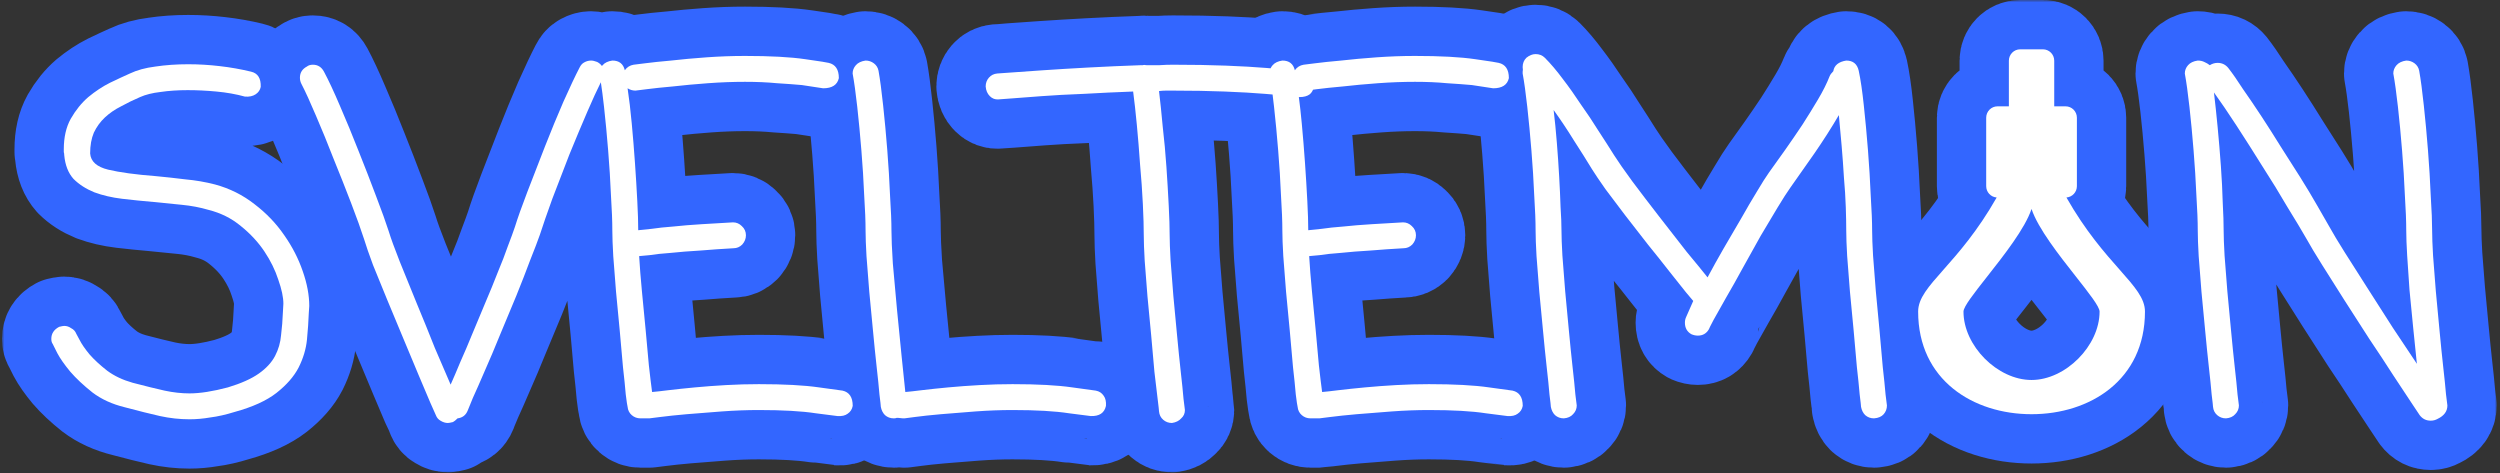 <svg width="507" height="96" viewBox="0 0 507 96" fill="none" xmlns="http://www.w3.org/2000/svg">
<rect x="0" y="0" width="507" height="96" fill="#333333" stroke="none"/>
<mask id="path-1-outside-1_38_44" maskUnits="userSpaceOnUse" x="0.406" y="0" width="506" height="96" fill="black">
<rect fill="white" x="0.406" width="506" height="96"/>
<path fill-rule="evenodd" clip-rule="evenodd" d="M421.195 37.749C421.195 38.968 420.258 39.962 419.07 40.053H419.075C422.962 46.894 426.881 51.323 429.859 54.689C432.93 58.161 435 60.501 435 63.187C435 77.061 423.832 84 412 84C400.168 84 389 77.061 389 63.187C389 60.499 391.071 58.159 394.143 54.687C397.121 51.321 401.04 46.892 404.925 40.053C403.737 39.962 402.8 38.968 402.8 37.749V23.875C402.8 22.599 403.828 21.563 405.099 21.563H407.4V12.311C407.4 11.036 408.428 10 409.699 10H414.299C415.567 10 416.598 11.034 416.598 12.311V21.563H418.896C420.165 21.563 421.195 22.597 421.195 23.875V37.749ZM398.195 63.187C398.195 70.123 405.089 77.061 411.995 77.061C418.889 77.061 425.795 70.126 425.795 63.187C425.795 62.189 423.654 59.469 421.035 56.143C417.584 51.758 413.302 46.319 411.995 42.374C410.688 46.319 406.406 51.758 402.955 56.143C400.336 59.469 398.195 62.189 398.195 63.187Z"/>
<path d="M51.656 41.438C49.281 39.562 46.594 38.219 43.594 37.406C41.656 36.906 39.656 36.562 37.594 36.375C35.594 36.125 33.594 35.906 31.594 35.719C27.531 35.406 24.312 34.969 21.938 34.406C19.625 33.844 18.406 32.75 18.281 31.125C18.281 29.5 18.531 28.094 19.031 26.906C19.594 25.719 20.344 24.688 21.281 23.812C22.219 22.938 23.312 22.188 24.562 21.562C25.812 20.875 27.094 20.25 28.406 19.688C29.531 19.188 30.906 18.844 32.531 18.656C34.219 18.406 36.062 18.281 38.062 18.281C39.938 18.281 41.875 18.375 43.875 18.562C45.938 18.75 47.875 19.094 49.688 19.594C50.562 19.656 51.281 19.5 51.844 19.125C52.406 18.75 52.75 18.25 52.875 17.625C52.938 15.875 52.281 14.844 50.906 14.531C48.844 14.031 46.719 13.656 44.531 13.406C42.406 13.156 40.281 13.031 38.156 13.031C35.781 13.031 33.562 13.188 31.5 13.5C29.5 13.75 27.781 14.219 26.344 14.906C25.219 15.406 23.875 16.031 22.312 16.781C20.812 17.531 19.344 18.5 17.906 19.688C16.531 20.875 15.344 22.344 14.344 24.094C13.406 25.781 12.938 27.844 12.938 30.281V30.844C13 31.031 13.031 31.25 13.031 31.5C13.219 33.5 13.844 35.094 14.906 36.281C16.031 37.406 17.438 38.312 19.125 39C20.812 39.625 22.688 40.062 24.75 40.312C26.875 40.562 29.031 40.781 31.219 40.969L36.844 41.531C38.781 41.719 40.594 42.062 42.281 42.562C44.781 43.188 46.969 44.281 48.844 45.844C50.781 47.406 52.375 49.125 53.625 51C54.875 52.875 55.812 54.781 56.438 56.719C57.125 58.656 57.469 60.281 57.469 61.594L57.375 63.281C57.312 64.906 57.188 66.469 57 67.969C56.875 69.469 56.469 70.875 55.781 72.188C55.094 73.5 54 74.688 52.5 75.75C51 76.812 48.906 77.75 46.219 78.562C43.156 79.375 40.562 79.781 38.438 79.781C36.812 79.781 35.125 79.594 33.375 79.219C31.688 78.844 29.531 78.312 26.906 77.625C24.906 77.062 23.188 76.25 21.75 75.188C20.312 74.062 19.125 72.969 18.188 71.906C17.25 70.781 16.562 69.781 16.125 68.906L15.469 67.688C15.281 67.188 14.938 66.812 14.438 66.562C14 66.25 13.531 66.094 13.031 66.094C12.844 66.094 12.5 66.156 12 66.281C10.938 66.844 10.406 67.656 10.406 68.719C10.406 69.156 10.5 69.5 10.688 69.75L11.625 71.625C12.188 72.688 13.062 73.938 14.25 75.375C15.438 76.75 16.938 78.156 18.75 79.594C20.562 80.969 22.75 81.969 25.312 82.594C28.125 83.344 30.5 83.938 32.438 84.375C34.438 84.812 36.438 85.031 38.438 85.031C39.812 85.031 41.219 84.906 42.656 84.656C44.156 84.469 45.812 84.094 47.625 83.531C51.25 82.531 54.062 81.25 56.062 79.688C58.125 78.062 59.625 76.344 60.562 74.531C61.5 72.656 62.062 70.781 62.25 68.906C62.438 66.969 62.562 65.156 62.625 63.469L62.719 62.062C62.719 59.875 62.281 57.531 61.406 55.031C60.531 52.469 59.281 50.031 57.656 47.719C56.031 45.344 54.031 43.25 51.656 41.438Z"/>
<path d="M122.074 13.389C121.843 13.059 121.52 12.783 121.106 12.562C120.606 12.375 120.2 12.281 119.887 12.281C119.387 12.281 118.919 12.406 118.481 12.656C118.106 12.844 117.794 13.188 117.544 13.688C116.669 15.375 115.575 17.688 114.262 20.625C113.012 23.5 111.762 26.531 110.512 29.719C109.262 32.906 108.075 35.969 106.95 38.906C105.825 41.844 104.981 44.219 104.419 46.031C104.106 46.969 103.637 48.25 103.012 49.875C102.45 51.5 101.762 53.281 100.95 55.219C100.2 57.156 99.356 59.219 98.419 61.406C97.544 63.531 96.669 65.625 95.794 67.688C94.981 69.688 94.169 71.594 93.356 73.406C92.606 75.219 91.95 76.75 91.388 78C90.513 76 89.45 73.531 88.2 70.594C87.013 67.594 85.794 64.594 84.544 61.594C83.294 58.531 82.138 55.688 81.075 53.062C80.013 50.375 79.263 48.312 78.825 46.875C78.263 45.125 77.419 42.781 76.294 39.844C75.169 36.844 73.981 33.781 72.731 30.656C71.481 27.469 70.231 24.438 68.981 21.562C67.731 18.625 66.638 16.281 65.7 14.531C65.2 13.594 64.45 13.125 63.45 13.125C62.95 13.125 62.544 13.25 62.231 13.5C61.294 14 60.825 14.75 60.825 15.75C60.825 16.188 60.919 16.594 61.106 16.969C61.919 18.531 62.919 20.719 64.106 23.531C65.294 26.281 66.481 29.188 67.669 32.25C68.919 35.312 70.106 38.312 71.231 41.25C72.356 44.188 73.231 46.625 73.856 48.562C74.231 49.812 74.825 51.531 75.638 53.719C76.513 55.906 77.481 58.281 78.544 60.844C79.606 63.406 80.7 66.031 81.825 68.719C82.95 71.406 83.981 73.875 84.919 76.125C85.856 78.312 86.638 80.156 87.263 81.656C87.95 83.156 88.325 84 88.388 84.188C88.575 84.688 88.888 85.062 89.325 85.312C89.825 85.625 90.325 85.781 90.825 85.781C91.013 85.781 91.356 85.719 91.856 85.594C92.106 85.469 92.419 85.219 92.794 84.844C93.794 84.719 94.481 84.188 94.856 83.25C94.919 83.062 95.263 82.219 95.888 80.719C96.575 79.219 97.388 77.375 98.325 75.188C99.325 72.938 100.356 70.5 101.419 67.875C102.544 65.188 103.637 62.562 104.7 60C105.762 57.375 106.7 54.969 107.512 52.781C108.387 50.594 109.044 48.875 109.481 47.625C110.106 45.688 110.95 43.25 112.012 40.312C113.137 37.375 114.294 34.375 115.481 31.312C116.731 28.25 117.95 25.344 119.137 22.594C120.19 20.156 121.095 18.185 121.853 16.68C122.067 18.077 122.28 19.735 122.494 21.656C122.806 24.469 123.088 27.438 123.338 30.562C123.588 33.625 123.775 36.625 123.9 39.562C124.088 42.5 124.181 44.906 124.181 46.781C124.181 48.031 124.244 49.75 124.369 51.938C124.556 54.125 124.744 56.531 124.931 59.156C125.181 61.719 125.431 64.344 125.681 67.031C125.931 69.719 126.15 72.188 126.338 74.438C126.588 76.625 126.775 78.469 126.9 79.969C127.088 81.469 127.213 82.312 127.275 82.5C127.338 83.188 127.619 83.75 128.119 84.188C128.619 84.625 129.213 84.844 129.9 84.844H131.681C131.806 84.844 132.556 84.75 133.931 84.562C135.369 84.375 137.15 84.188 139.275 84C141.462 83.812 143.837 83.625 146.4 83.438C148.962 83.25 151.462 83.156 153.9 83.156C158.775 83.156 162.619 83.375 165.431 83.812C168.306 84.188 169.775 84.375 169.837 84.375C170.712 84.438 171.4 84.281 171.9 83.906C172.462 83.531 172.806 83 172.931 82.312C172.931 80.562 172.244 79.531 170.869 79.219C170.744 79.219 169.15 79 166.087 78.562C163.087 78.125 159.025 77.906 153.9 77.906C151.712 77.906 149.494 77.969 147.244 78.094C145.056 78.219 142.962 78.375 140.962 78.562C138.962 78.75 137.181 78.938 135.619 79.125C134.119 79.312 132.994 79.438 132.244 79.5C132.056 78.125 131.838 76.312 131.588 74.062C131.4 71.812 131.181 69.406 130.931 66.844C130.681 64.219 130.431 61.625 130.181 59.062C129.931 56.438 129.744 54.062 129.619 51.938C129.806 51.938 130.494 51.875 131.681 51.75C132.869 51.562 134.338 51.406 136.088 51.281C137.838 51.094 139.806 50.938 141.994 50.812C144.244 50.625 146.494 50.469 148.744 50.344C149.431 50.344 150.025 50.094 150.525 49.594C151.025 49.031 151.275 48.406 151.275 47.719C151.275 46.969 150.994 46.344 150.431 45.844C149.931 45.344 149.337 45.094 148.65 45.094C146.462 45.219 144.337 45.344 142.275 45.469C140.212 45.594 138.306 45.75 136.556 45.938C134.869 46.062 133.4 46.219 132.15 46.406C130.9 46.531 129.994 46.625 129.431 46.688C129.431 45.125 129.369 43.156 129.244 40.781C129.119 38.344 128.963 35.781 128.775 33.094C128.588 30.406 128.369 27.719 128.119 25.031C127.869 22.344 127.588 19.969 127.275 17.906C127.775 18.219 128.306 18.375 128.869 18.375C128.994 18.375 129.744 18.281 131.119 18.094C132.556 17.906 134.338 17.719 136.463 17.531C138.65 17.281 141.025 17.062 143.587 16.875C146.15 16.688 148.65 16.594 151.087 16.594C153.462 16.594 155.619 16.688 157.556 16.875C159.556 17 161.244 17.125 162.619 17.25C164.244 17.5 165.681 17.719 166.931 17.906C168.744 17.906 169.806 17.219 170.119 15.844C170.119 14.094 169.431 13.062 168.056 12.75C167.931 12.688 166.337 12.438 163.275 12C160.275 11.562 156.212 11.344 151.087 11.344C148.525 11.344 145.931 11.438 143.306 11.625C140.681 11.812 138.275 12.031 136.088 12.281C133.963 12.469 132.181 12.656 130.744 12.844C129.369 13.031 128.619 13.125 128.494 13.125C127.744 13.25 127.15 13.625 126.713 14.25C126.4 12.938 125.556 12.281 124.181 12.281C123.306 12.406 122.65 12.719 122.213 13.219C122.164 13.275 122.117 13.332 122.074 13.389Z"/>
<path d="M223.819 80.25C223.444 79.688 222.913 79.344 222.225 79.219C222.1 79.219 220.506 79 217.444 78.562C214.444 78.125 210.413 77.906 205.35 77.906C203.163 77.906 200.944 77.969 198.694 78.094C196.444 78.219 194.319 78.375 192.319 78.562C190.319 78.75 188.538 78.938 186.975 79.125C185.475 79.312 184.35 79.438 183.6 79.5C183.413 77.75 183.163 75.344 182.85 72.281C182.538 69.219 182.225 66.062 181.913 62.812C181.6 59.5 181.319 56.375 181.069 53.438C180.881 50.5 180.788 48.281 180.788 46.781C180.788 45.031 180.694 42.688 180.506 39.75C180.381 36.75 180.194 33.656 179.944 30.469C179.694 27.281 179.413 24.25 179.1 21.375C178.788 18.438 178.475 16.094 178.163 14.344C178.038 13.719 177.725 13.219 177.225 12.844C176.725 12.469 176.163 12.281 175.538 12.281C174.663 12.406 174.006 12.719 173.569 13.219C173.131 13.719 172.913 14.281 172.913 14.906C173.225 16.594 173.538 18.844 173.85 21.656C174.163 24.469 174.444 27.438 174.694 30.562C174.944 33.625 175.131 36.625 175.256 39.562C175.444 42.5 175.538 44.906 175.538 46.781C175.538 48.031 175.6 49.75 175.725 51.938C175.913 54.125 176.1 56.531 176.288 59.156C176.538 61.719 176.788 64.344 177.038 67.031C177.288 69.719 177.538 72.188 177.788 74.438C178.038 76.625 178.225 78.469 178.35 79.969C178.538 81.469 178.631 82.312 178.631 82.5C178.756 83.188 179.038 83.75 179.475 84.188C179.975 84.625 180.569 84.844 181.256 84.844C181.506 84.844 181.694 84.812 181.819 84.75H182.194C182.694 84.812 183.006 84.844 183.131 84.844H183.413C183.475 84.844 184.194 84.75 185.569 84.562C186.944 84.375 188.694 84.188 190.819 84C192.944 83.812 195.288 83.625 197.85 83.438C200.413 83.25 202.913 83.156 205.35 83.156C210.163 83.156 213.975 83.375 216.788 83.812C219.663 84.188 221.131 84.375 221.194 84.375C222.944 84.438 223.975 83.75 224.288 82.312C224.35 81.438 224.194 80.75 223.819 80.25Z"/>
<path d="M257.671 13.854C257.777 13.632 257.917 13.42 258.094 13.219C258.531 12.719 259.188 12.406 260.062 12.281C261.438 12.281 262.281 12.938 262.594 14.25C263.031 13.625 263.625 13.25 264.375 13.125C264.5 13.125 265.25 13.031 266.625 12.844C268.062 12.656 269.844 12.469 271.969 12.281C274.156 12.031 276.562 11.812 279.188 11.625C281.812 11.438 284.406 11.344 286.969 11.344C292.094 11.344 296.156 11.562 299.156 12C302.219 12.438 303.812 12.688 303.938 12.75C305.312 13.062 306 14.094 306 15.844C305.688 17.219 304.625 17.906 302.812 17.906C301.562 17.719 300.125 17.5 298.5 17.25C297.125 17.125 295.438 17 293.438 16.875C291.5 16.688 289.344 16.594 286.969 16.594C284.531 16.594 282.031 16.688 279.469 16.875C276.906 17.062 274.531 17.281 272.344 17.531C270.219 17.719 268.438 17.906 267 18.094C266.738 18.13 266.498 18.162 266.281 18.191C266.139 18.548 265.916 18.86 265.613 19.125C265.113 19.5 264.425 19.688 263.55 19.688L263.406 19.672C263.621 21.294 263.819 23.08 264 25.031C264.25 27.719 264.469 30.406 264.656 33.094C264.844 35.781 265 38.344 265.125 40.781C265.25 43.156 265.312 45.125 265.312 46.688C265.875 46.625 266.781 46.531 268.031 46.406C269.281 46.219 270.75 46.062 272.438 45.938C274.188 45.75 276.094 45.594 278.156 45.469C280.219 45.344 282.344 45.219 284.531 45.094C285.219 45.094 285.812 45.344 286.312 45.844C286.875 46.344 287.156 46.969 287.156 47.719C287.156 48.406 286.906 49.031 286.406 49.594C285.906 50.094 285.312 50.344 284.625 50.344C282.375 50.469 280.125 50.625 277.875 50.812C275.688 50.938 273.719 51.094 271.969 51.281C270.219 51.406 268.75 51.562 267.562 51.75C266.375 51.875 265.688 51.938 265.5 51.938C265.625 54.062 265.812 56.438 266.062 59.062C266.312 61.625 266.562 64.219 266.812 66.844C267.062 69.406 267.281 71.812 267.469 74.062C267.719 76.312 267.938 78.125 268.125 79.5C268.875 79.438 270 79.312 271.5 79.125C273.062 78.938 274.844 78.75 276.844 78.562C278.844 78.375 280.938 78.219 283.125 78.094C285.375 77.969 287.594 77.906 289.781 77.906C294.906 77.906 298.969 78.125 301.969 78.562C305.031 79 306.625 79.219 306.75 79.219C308.125 79.531 308.812 80.562 308.812 82.312C308.688 83 308.344 83.531 307.781 83.906C307.281 84.281 306.594 84.438 305.719 84.375C305.656 84.375 304.188 84.188 301.312 83.812C298.5 83.375 294.656 83.156 289.781 83.156C287.344 83.156 284.844 83.25 282.281 83.438C279.719 83.625 277.344 83.812 275.156 84C273.031 84.188 271.25 84.375 269.812 84.562C268.438 84.75 267.688 84.844 267.562 84.844H265.781C265.094 84.844 264.5 84.625 264 84.188C263.5 83.75 263.219 83.188 263.156 82.5C263.094 82.312 262.969 81.469 262.781 79.969C262.656 78.469 262.469 76.625 262.219 74.438C262.031 72.188 261.812 69.719 261.562 67.031C261.312 64.344 261.062 61.719 260.812 59.156C260.625 56.531 260.438 54.125 260.25 51.938C260.125 49.75 260.062 48.031 260.062 46.781C260.062 44.906 259.969 42.5 259.781 39.562C259.656 36.625 259.469 33.625 259.219 30.562C258.969 27.438 258.688 24.469 258.375 21.656C258.276 20.769 258.178 19.938 258.079 19.163C257.589 19.121 257.069 19.077 256.519 19.031C254.269 18.844 251.55 18.688 248.363 18.562C245.238 18.438 241.738 18.375 237.863 18.375H236.456C236.019 18.375 235.55 18.406 235.05 18.469C235.3 20.531 235.55 22.938 235.8 25.688C236.113 28.375 236.363 31.094 236.55 33.844C236.738 36.594 236.894 39.219 237.019 41.719C237.144 44.156 237.206 46.156 237.206 47.719C237.206 48.906 237.269 50.594 237.394 52.781C237.581 54.969 237.769 57.375 237.956 60C238.206 62.562 238.456 65.219 238.706 67.969C238.956 70.656 239.206 73.125 239.456 75.375C239.706 77.562 239.894 79.406 240.019 80.906C240.206 82.344 240.3 83.094 240.3 83.156C240.3 83.844 240.05 84.406 239.55 84.844C239.113 85.344 238.488 85.656 237.675 85.781C236.988 85.781 236.394 85.562 235.894 85.125C235.394 84.688 235.113 84.125 235.05 83.438C235.05 83.25 234.956 82.406 234.769 80.906C234.581 79.406 234.363 77.562 234.113 75.375C233.925 73.125 233.706 70.656 233.456 67.969C233.206 65.281 232.956 62.656 232.706 60.094C232.519 57.469 232.331 55.062 232.144 52.875C232.019 50.688 231.956 48.969 231.956 47.719C231.956 46.031 231.894 43.906 231.769 41.344C231.644 38.781 231.456 36.125 231.206 33.375C231.019 30.625 230.8 27.938 230.55 25.312C230.3 22.688 230.05 20.438 229.8 18.562C226.425 18.688 223.113 18.844 219.863 19.031C216.613 19.156 213.738 19.312 211.238 19.5C208.675 19.688 206.613 19.844 205.05 19.969C203.425 20.094 202.581 20.156 202.519 20.156C201.831 20.219 201.238 20 200.738 19.5C200.238 19 199.956 18.344 199.894 17.531C199.894 16.844 200.113 16.25 200.55 15.75C200.988 15.25 201.55 14.969 202.238 14.906C202.3 14.906 203.175 14.844 204.863 14.719C206.55 14.594 208.769 14.438 211.519 14.25C214.269 14.062 217.363 13.875 220.8 13.688C224.3 13.5 227.831 13.344 231.394 13.219H231.769C231.894 13.156 232.144 13.156 232.519 13.219H235.144C236.081 13.156 236.988 13.125 237.863 13.125C241.863 13.125 245.456 13.188 248.644 13.312C251.831 13.438 254.55 13.594 256.8 13.781C257.099 13.806 257.39 13.83 257.671 13.854Z"/>
<path d="M379.856 51.844C379.731 49.656 379.669 47.969 379.669 46.781C379.669 45.031 379.575 42.688 379.388 39.75C379.263 36.75 379.075 33.656 378.825 30.469C378.575 27.281 378.294 24.25 377.981 21.375C377.669 18.438 377.325 16.094 376.95 14.344C376.638 12.969 375.794 12.281 374.419 12.281C372.856 12.531 371.981 13.25 371.794 14.438C371.419 14.812 371.169 15.156 371.044 15.469C370.481 16.906 369.7 18.469 368.7 20.156C367.7 21.844 366.638 23.562 365.513 25.312C364.388 27 363.231 28.688 362.044 30.375C360.856 32.062 359.763 33.594 358.763 34.969C358.138 35.844 357.325 37.125 356.325 38.812C355.325 40.438 354.263 42.25 353.138 44.25C352.013 46.188 350.825 48.219 349.575 50.344C348.388 52.406 347.294 54.375 346.294 56.25C345.356 55.062 343.95 53.344 342.075 51.094C340.263 48.781 338.388 46.375 336.45 43.875C334.513 41.375 332.7 39 331.013 36.75C329.325 34.438 328.106 32.688 327.356 31.5C326.419 30 325.356 28.344 324.169 26.531C323.044 24.719 321.856 22.938 320.606 21.188C319.419 19.375 318.2 17.656 316.95 16.031C315.7 14.344 314.481 12.906 313.294 11.719C312.794 11.219 312.169 10.969 311.419 10.969C310.794 10.969 310.169 11.219 309.544 11.719C309.044 12.219 308.794 12.844 308.794 13.594C308.856 14.031 308.856 14.344 308.794 14.531V14.906C309.106 16.594 309.419 18.844 309.731 21.656C310.044 24.469 310.325 27.438 310.575 30.562C310.825 33.625 311.013 36.625 311.138 39.562C311.325 42.5 311.419 44.906 311.419 46.781C311.419 48.031 311.481 49.75 311.606 51.938C311.794 54.125 311.981 56.531 312.169 59.156C312.419 61.719 312.669 64.344 312.919 67.031C313.169 69.719 313.419 72.188 313.669 74.438C313.919 76.625 314.106 78.469 314.231 79.969C314.419 81.469 314.513 82.312 314.513 82.5C314.638 83.188 314.919 83.75 315.356 84.188C315.856 84.625 316.45 84.844 317.138 84.844C317.95 84.781 318.575 84.5 319.013 84C319.513 83.5 319.763 82.906 319.763 82.219C319.763 82.156 319.669 81.406 319.481 79.969C319.356 78.469 319.169 76.625 318.919 74.438C318.669 72.188 318.419 69.719 318.169 67.031C317.919 64.281 317.669 61.625 317.419 59.062C317.231 56.438 317.044 54.031 316.856 51.844C316.731 49.656 316.669 47.969 316.669 46.781C316.669 45.469 316.606 43.875 316.481 42C316.419 40.062 316.325 38 316.2 35.812C316.075 33.562 315.919 31.281 315.731 28.969C315.544 26.594 315.325 24.375 315.075 22.312C316.513 24.312 317.888 26.375 319.2 28.5C320.575 30.625 321.794 32.562 322.856 34.312C323.481 35.312 324.388 36.656 325.575 38.344C326.825 39.969 328.169 41.75 329.606 43.688C331.106 45.625 332.638 47.594 334.2 49.594C335.825 51.594 337.294 53.438 338.606 55.125C339.919 56.75 341.013 58.125 341.888 59.25C342.763 60.312 343.263 60.906 343.388 61.031L341.981 64.219C341.794 64.594 341.7 65 341.7 65.438C341.7 66.5 342.138 67.281 343.013 67.781C343.45 67.969 343.888 68.062 344.325 68.062C345.325 68.062 346.075 67.625 346.575 66.75C346.575 66.688 346.888 66.062 347.513 64.875C348.2 63.688 349.044 62.188 350.044 60.375C351.106 58.562 352.231 56.562 353.419 54.375C354.669 52.125 355.888 49.938 357.075 47.812C358.325 45.688 359.481 43.75 360.544 42C361.606 40.25 362.45 38.938 363.075 38.062C364.513 36 366.138 33.688 367.95 31.125C369.763 28.5 371.419 25.906 372.919 23.344C373.106 25.281 373.294 27.344 373.481 29.531C373.669 31.719 373.825 33.875 373.95 36C374.138 38.125 374.263 40.125 374.325 42C374.388 43.875 374.419 45.469 374.419 46.781C374.419 48.031 374.481 49.75 374.606 51.938C374.794 54.125 374.981 56.531 375.169 59.156C375.419 61.719 375.669 64.344 375.919 67.031C376.169 69.719 376.388 72.188 376.575 74.438C376.825 76.625 377.013 78.469 377.138 79.969C377.325 81.469 377.419 82.312 377.419 82.5C377.544 83.188 377.825 83.75 378.263 84.188C378.763 84.625 379.356 84.844 380.044 84.844C380.919 84.781 381.575 84.5 382.013 84C382.45 83.5 382.669 82.906 382.669 82.219C382.669 82.156 382.575 81.406 382.388 79.969C382.263 78.469 382.075 76.625 381.825 74.438C381.638 72.188 381.419 69.719 381.169 67.031C380.919 64.281 380.669 61.625 380.419 59.062C380.231 56.438 380.044 54.031 379.856 51.844Z"/>
<path d="M493.425 51.844C493.3 49.656 493.237 47.969 493.237 46.781C493.237 45.031 493.144 42.688 492.956 39.75C492.831 36.75 492.644 33.656 492.394 30.469C492.144 27.281 491.862 24.25 491.55 21.375C491.237 18.438 490.925 16.094 490.612 14.344C490.487 13.719 490.175 13.219 489.675 12.844C489.175 12.469 488.612 12.281 487.987 12.281C487.112 12.406 486.456 12.719 486.019 13.219C485.581 13.719 485.362 14.281 485.362 14.906C485.675 16.594 485.987 18.844 486.3 21.656C486.612 24.469 486.894 27.438 487.144 30.562C487.394 33.625 487.581 36.625 487.706 39.562C487.894 42.5 487.987 44.906 487.987 46.781C487.987 48.031 488.05 49.719 488.175 51.844C488.3 53.969 488.456 56.281 488.644 58.781C488.894 61.281 489.144 63.844 489.394 66.469C489.644 69.094 489.894 71.531 490.144 73.781C488.706 71.594 487.081 69.156 485.269 66.469C483.519 63.719 481.8 61.031 480.112 58.406C478.425 55.781 476.894 53.375 475.519 51.188C474.144 49 473.112 47.281 472.425 46.031C471.737 44.844 470.894 43.375 469.894 41.625C468.894 39.875 467.769 38 466.519 36C465.269 34 463.956 31.938 462.581 29.812C461.269 27.688 459.956 25.625 458.644 23.625C457.331 21.625 456.081 19.781 454.894 18.094C453.769 16.344 452.769 14.906 451.894 13.781C451.331 13.094 450.612 12.75 449.737 12.75C449.175 12.75 448.644 12.906 448.144 13.219C447.831 12.969 447.456 12.75 447.019 12.562C446.644 12.375 446.206 12.281 445.706 12.281C444.831 12.406 444.175 12.719 443.737 13.219C443.3 13.719 443.081 14.281 443.081 14.906C443.394 16.594 443.706 18.844 444.019 21.656C444.331 24.469 444.612 27.438 444.862 30.562C445.112 33.625 445.3 36.625 445.425 39.562C445.612 42.5 445.706 44.906 445.706 46.781C445.706 48.031 445.769 49.75 445.894 51.938C446.081 54.125 446.269 56.531 446.456 59.156C446.706 61.719 446.956 64.344 447.206 67.031C447.456 69.719 447.706 72.188 447.956 74.438C448.206 76.625 448.394 78.469 448.519 79.969C448.706 81.469 448.8 82.312 448.8 82.5C448.862 83.188 449.144 83.75 449.644 84.188C450.144 84.625 450.737 84.844 451.425 84.844C452.237 84.781 452.862 84.5 453.3 84C453.8 83.5 454.05 82.906 454.05 82.219C454.05 82.156 453.956 81.406 453.769 79.969C453.644 78.469 453.456 76.625 453.206 74.438C452.956 72.188 452.706 69.719 452.456 67.031C452.206 64.281 451.956 61.625 451.706 59.062C451.519 56.438 451.331 54.031 451.144 51.844C451.019 49.656 450.956 47.969 450.956 46.781C450.956 45.281 450.894 43.375 450.769 41.062C450.706 38.75 450.581 36.281 450.394 33.656C450.206 31.031 449.987 28.406 449.737 25.781C449.487 23.156 449.237 20.812 448.987 18.75C450.3 20.562 451.831 22.812 453.581 25.5C455.331 28.188 457.081 30.938 458.831 33.75C460.644 36.562 462.331 39.312 463.894 42C465.519 44.625 466.831 46.812 467.831 48.562C468.519 49.812 469.55 51.531 470.925 53.719C472.3 55.906 473.8 58.281 475.425 60.844C477.05 63.406 478.737 66.031 480.487 68.719C482.3 71.406 483.925 73.875 485.362 76.125C486.8 78.312 488.019 80.156 489.019 81.656L490.706 84.188C491.269 84.938 492.019 85.312 492.956 85.312C493.456 85.312 493.925 85.188 494.362 84.938C495.675 84.312 496.331 83.406 496.331 82.219C496.331 82.156 496.237 81.406 496.05 79.969C495.925 78.469 495.737 76.625 495.487 74.438C495.237 72.188 494.987 69.719 494.737 67.031C494.487 64.281 494.237 61.625 493.987 59.062C493.8 56.438 493.612 54.031 493.425 51.844Z"/>
</mask>
<path fill-rule="evenodd" clip-rule="evenodd" d="M421.195 37.749C421.195 38.968 420.258 39.962 419.07 40.053H419.075C422.962 46.894 426.881 51.323 429.859 54.689C432.93 58.161 435 60.501 435 63.187C435 77.061 423.832 84 412 84C400.168 84 389 77.061 389 63.187C389 60.499 391.071 58.159 394.143 54.687C397.121 51.321 401.04 46.892 404.925 40.053C403.737 39.962 402.8 38.968 402.8 37.749V23.875C402.8 22.599 403.828 21.563 405.099 21.563H407.4V12.311C407.4 11.036 408.428 10 409.699 10H414.299C415.567 10 416.598 11.034 416.598 12.311V21.563H418.896C420.165 21.563 421.195 22.597 421.195 23.875V37.749ZM398.195 63.187C398.195 70.123 405.089 77.061 411.995 77.061C418.889 77.061 425.795 70.126 425.795 63.187C425.795 62.189 423.654 59.469 421.035 56.143C417.584 51.758 413.302 46.319 411.995 42.374C410.688 46.319 406.406 51.758 402.955 56.143C400.336 59.469 398.195 62.189 398.195 63.187Z" fill="black"/>
<path d="M51.656 41.438C49.281 39.562 46.594 38.219 43.594 37.406C41.656 36.906 39.656 36.562 37.594 36.375C35.594 36.125 33.594 35.906 31.594 35.719C27.531 35.406 24.312 34.969 21.938 34.406C19.625 33.844 18.406 32.75 18.281 31.125C18.281 29.5 18.531 28.094 19.031 26.906C19.594 25.719 20.344 24.688 21.281 23.812C22.219 22.938 23.312 22.188 24.562 21.562C25.812 20.875 27.094 20.25 28.406 19.688C29.531 19.188 30.906 18.844 32.531 18.656C34.219 18.406 36.062 18.281 38.062 18.281C39.938 18.281 41.875 18.375 43.875 18.562C45.938 18.75 47.875 19.094 49.688 19.594C50.562 19.656 51.281 19.5 51.844 19.125C52.406 18.75 52.75 18.25 52.875 17.625C52.938 15.875 52.281 14.844 50.906 14.531C48.844 14.031 46.719 13.656 44.531 13.406C42.406 13.156 40.281 13.031 38.156 13.031C35.781 13.031 33.562 13.188 31.5 13.5C29.5 13.75 27.781 14.219 26.344 14.906C25.219 15.406 23.875 16.031 22.312 16.781C20.812 17.531 19.344 18.5 17.906 19.688C16.531 20.875 15.344 22.344 14.344 24.094C13.406 25.781 12.938 27.844 12.938 30.281V30.844C13 31.031 13.031 31.25 13.031 31.5C13.219 33.5 13.844 35.094 14.906 36.281C16.031 37.406 17.438 38.312 19.125 39C20.812 39.625 22.688 40.062 24.75 40.312C26.875 40.562 29.031 40.781 31.219 40.969L36.844 41.531C38.781 41.719 40.594 42.062 42.281 42.562C44.781 43.188 46.969 44.281 48.844 45.844C50.781 47.406 52.375 49.125 53.625 51C54.875 52.875 55.812 54.781 56.438 56.719C57.125 58.656 57.469 60.281 57.469 61.594L57.375 63.281C57.312 64.906 57.188 66.469 57 67.969C56.875 69.469 56.469 70.875 55.781 72.188C55.094 73.5 54 74.688 52.5 75.75C51 76.812 48.906 77.75 46.219 78.562C43.156 79.375 40.562 79.781 38.438 79.781C36.812 79.781 35.125 79.594 33.375 79.219C31.688 78.844 29.531 78.312 26.906 77.625C24.906 77.062 23.188 76.25 21.75 75.188C20.312 74.062 19.125 72.969 18.188 71.906C17.25 70.781 16.562 69.781 16.125 68.906L15.469 67.688C15.281 67.188 14.938 66.812 14.438 66.562C14 66.25 13.531 66.094 13.031 66.094C12.844 66.094 12.5 66.156 12 66.281C10.938 66.844 10.406 67.656 10.406 68.719C10.406 69.156 10.5 69.5 10.688 69.75L11.625 71.625C12.188 72.688 13.062 73.938 14.25 75.375C15.438 76.75 16.938 78.156 18.75 79.594C20.562 80.969 22.75 81.969 25.312 82.594C28.125 83.344 30.5 83.938 32.438 84.375C34.438 84.812 36.438 85.031 38.438 85.031C39.812 85.031 41.219 84.906 42.656 84.656C44.156 84.469 45.812 84.094 47.625 83.531C51.25 82.531 54.062 81.25 56.062 79.688C58.125 78.062 59.625 76.344 60.562 74.531C61.5 72.656 62.062 70.781 62.25 68.906C62.438 66.969 62.562 65.156 62.625 63.469L62.719 62.062C62.719 59.875 62.281 57.531 61.406 55.031C60.531 52.469 59.281 50.031 57.656 47.719C56.031 45.344 54.031 43.25 51.656 41.438Z" fill="black"/>
<path d="M122.074 13.389C121.843 13.059 121.52 12.783 121.106 12.562C120.606 12.375 120.2 12.281 119.887 12.281C119.387 12.281 118.919 12.406 118.481 12.656C118.106 12.844 117.794 13.188 117.544 13.688C116.669 15.375 115.575 17.688 114.262 20.625C113.012 23.5 111.762 26.531 110.512 29.719C109.262 32.906 108.075 35.969 106.95 38.906C105.825 41.844 104.981 44.219 104.419 46.031C104.106 46.969 103.637 48.25 103.012 49.875C102.45 51.5 101.762 53.281 100.95 55.219C100.2 57.156 99.356 59.219 98.419 61.406C97.544 63.531 96.669 65.625 95.794 67.688C94.981 69.688 94.169 71.594 93.356 73.406C92.606 75.219 91.95 76.75 91.388 78C90.513 76 89.45 73.531 88.2 70.594C87.013 67.594 85.794 64.594 84.544 61.594C83.294 58.531 82.138 55.688 81.075 53.062C80.013 50.375 79.263 48.312 78.825 46.875C78.263 45.125 77.419 42.781 76.294 39.844C75.169 36.844 73.981 33.781 72.731 30.656C71.481 27.469 70.231 24.438 68.981 21.562C67.731 18.625 66.638 16.281 65.7 14.531C65.2 13.594 64.45 13.125 63.45 13.125C62.95 13.125 62.544 13.25 62.231 13.5C61.294 14 60.825 14.75 60.825 15.75C60.825 16.188 60.919 16.594 61.106 16.969C61.919 18.531 62.919 20.719 64.106 23.531C65.294 26.281 66.481 29.188 67.669 32.25C68.919 35.312 70.106 38.312 71.231 41.25C72.356 44.188 73.231 46.625 73.856 48.562C74.231 49.812 74.825 51.531 75.638 53.719C76.513 55.906 77.481 58.281 78.544 60.844C79.606 63.406 80.7 66.031 81.825 68.719C82.95 71.406 83.981 73.875 84.919 76.125C85.856 78.312 86.638 80.156 87.263 81.656C87.95 83.156 88.325 84 88.388 84.188C88.575 84.688 88.888 85.062 89.325 85.312C89.825 85.625 90.325 85.781 90.825 85.781C91.013 85.781 91.356 85.719 91.856 85.594C92.106 85.469 92.419 85.219 92.794 84.844C93.794 84.719 94.481 84.188 94.856 83.25C94.919 83.062 95.263 82.219 95.888 80.719C96.575 79.219 97.388 77.375 98.325 75.188C99.325 72.938 100.356 70.5 101.419 67.875C102.544 65.188 103.637 62.562 104.7 60C105.762 57.375 106.7 54.969 107.512 52.781C108.387 50.594 109.044 48.875 109.481 47.625C110.106 45.688 110.95 43.25 112.012 40.312C113.137 37.375 114.294 34.375 115.481 31.312C116.731 28.25 117.95 25.344 119.137 22.594C120.19 20.156 121.095 18.185 121.853 16.68C122.067 18.077 122.28 19.735 122.494 21.656C122.806 24.469 123.088 27.438 123.338 30.562C123.588 33.625 123.775 36.625 123.9 39.562C124.088 42.5 124.181 44.906 124.181 46.781C124.181 48.031 124.244 49.75 124.369 51.938C124.556 54.125 124.744 56.531 124.931 59.156C125.181 61.719 125.431 64.344 125.681 67.031C125.931 69.719 126.15 72.188 126.338 74.438C126.588 76.625 126.775 78.469 126.9 79.969C127.088 81.469 127.213 82.312 127.275 82.5C127.338 83.188 127.619 83.75 128.119 84.188C128.619 84.625 129.213 84.844 129.9 84.844H131.681C131.806 84.844 132.556 84.75 133.931 84.562C135.369 84.375 137.15 84.188 139.275 84C141.462 83.812 143.837 83.625 146.4 83.438C148.962 83.25 151.462 83.156 153.9 83.156C158.775 83.156 162.619 83.375 165.431 83.812C168.306 84.188 169.775 84.375 169.837 84.375C170.712 84.438 171.4 84.281 171.9 83.906C172.462 83.531 172.806 83 172.931 82.312C172.931 80.562 172.244 79.531 170.869 79.219C170.744 79.219 169.15 79 166.087 78.562C163.087 78.125 159.025 77.906 153.9 77.906C151.712 77.906 149.494 77.969 147.244 78.094C145.056 78.219 142.962 78.375 140.962 78.562C138.962 78.75 137.181 78.938 135.619 79.125C134.119 79.312 132.994 79.438 132.244 79.5C132.056 78.125 131.838 76.312 131.588 74.062C131.4 71.812 131.181 69.406 130.931 66.844C130.681 64.219 130.431 61.625 130.181 59.062C129.931 56.438 129.744 54.062 129.619 51.938C129.806 51.938 130.494 51.875 131.681 51.75C132.869 51.562 134.338 51.406 136.088 51.281C137.838 51.094 139.806 50.938 141.994 50.812C144.244 50.625 146.494 50.469 148.744 50.344C149.431 50.344 150.025 50.094 150.525 49.594C151.025 49.031 151.275 48.406 151.275 47.719C151.275 46.969 150.994 46.344 150.431 45.844C149.931 45.344 149.337 45.094 148.65 45.094C146.462 45.219 144.337 45.344 142.275 45.469C140.212 45.594 138.306 45.75 136.556 45.938C134.869 46.062 133.4 46.219 132.15 46.406C130.9 46.531 129.994 46.625 129.431 46.688C129.431 45.125 129.369 43.156 129.244 40.781C129.119 38.344 128.963 35.781 128.775 33.094C128.588 30.406 128.369 27.719 128.119 25.031C127.869 22.344 127.588 19.969 127.275 17.906C127.775 18.219 128.306 18.375 128.869 18.375C128.994 18.375 129.744 18.281 131.119 18.094C132.556 17.906 134.338 17.719 136.463 17.531C138.65 17.281 141.025 17.062 143.587 16.875C146.15 16.688 148.65 16.594 151.087 16.594C153.462 16.594 155.619 16.688 157.556 16.875C159.556 17 161.244 17.125 162.619 17.25C164.244 17.5 165.681 17.719 166.931 17.906C168.744 17.906 169.806 17.219 170.119 15.844C170.119 14.094 169.431 13.062 168.056 12.75C167.931 12.688 166.337 12.438 163.275 12C160.275 11.562 156.212 11.344 151.087 11.344C148.525 11.344 145.931 11.438 143.306 11.625C140.681 11.812 138.275 12.031 136.088 12.281C133.963 12.469 132.181 12.656 130.744 12.844C129.369 13.031 128.619 13.125 128.494 13.125C127.744 13.25 127.15 13.625 126.713 14.25C126.4 12.938 125.556 12.281 124.181 12.281C123.306 12.406 122.65 12.719 122.213 13.219C122.164 13.275 122.117 13.332 122.074 13.389Z" fill="black"/>
<path d="M223.819 80.25C223.444 79.688 222.913 79.344 222.225 79.219C222.1 79.219 220.506 79 217.444 78.562C214.444 78.125 210.413 77.906 205.35 77.906C203.163 77.906 200.944 77.969 198.694 78.094C196.444 78.219 194.319 78.375 192.319 78.562C190.319 78.75 188.538 78.938 186.975 79.125C185.475 79.312 184.35 79.438 183.6 79.5C183.413 77.75 183.163 75.344 182.85 72.281C182.538 69.219 182.225 66.062 181.913 62.812C181.6 59.5 181.319 56.375 181.069 53.438C180.881 50.5 180.788 48.281 180.788 46.781C180.788 45.031 180.694 42.688 180.506 39.75C180.381 36.75 180.194 33.656 179.944 30.469C179.694 27.281 179.413 24.25 179.1 21.375C178.788 18.438 178.475 16.094 178.163 14.344C178.038 13.719 177.725 13.219 177.225 12.844C176.725 12.469 176.163 12.281 175.538 12.281C174.663 12.406 174.006 12.719 173.569 13.219C173.131 13.719 172.913 14.281 172.913 14.906C173.225 16.594 173.538 18.844 173.85 21.656C174.163 24.469 174.444 27.438 174.694 30.562C174.944 33.625 175.131 36.625 175.256 39.562C175.444 42.5 175.538 44.906 175.538 46.781C175.538 48.031 175.6 49.75 175.725 51.938C175.913 54.125 176.1 56.531 176.288 59.156C176.538 61.719 176.788 64.344 177.038 67.031C177.288 69.719 177.538 72.188 177.788 74.438C178.038 76.625 178.225 78.469 178.35 79.969C178.538 81.469 178.631 82.312 178.631 82.5C178.756 83.188 179.038 83.75 179.475 84.188C179.975 84.625 180.569 84.844 181.256 84.844C181.506 84.844 181.694 84.812 181.819 84.75H182.194C182.694 84.812 183.006 84.844 183.131 84.844H183.413C183.475 84.844 184.194 84.75 185.569 84.562C186.944 84.375 188.694 84.188 190.819 84C192.944 83.812 195.288 83.625 197.85 83.438C200.413 83.25 202.913 83.156 205.35 83.156C210.163 83.156 213.975 83.375 216.788 83.812C219.663 84.188 221.131 84.375 221.194 84.375C222.944 84.438 223.975 83.75 224.288 82.312C224.35 81.438 224.194 80.75 223.819 80.25Z" fill="black"/>
<path d="M257.671 13.854C257.777 13.632 257.917 13.42 258.094 13.219C258.531 12.719 259.188 12.406 260.062 12.281C261.438 12.281 262.281 12.938 262.594 14.25C263.031 13.625 263.625 13.25 264.375 13.125C264.5 13.125 265.25 13.031 266.625 12.844C268.062 12.656 269.844 12.469 271.969 12.281C274.156 12.031 276.562 11.812 279.188 11.625C281.812 11.438 284.406 11.344 286.969 11.344C292.094 11.344 296.156 11.562 299.156 12C302.219 12.438 303.812 12.688 303.938 12.75C305.312 13.062 306 14.094 306 15.844C305.688 17.219 304.625 17.906 302.812 17.906C301.562 17.719 300.125 17.5 298.5 17.25C297.125 17.125 295.438 17 293.438 16.875C291.5 16.688 289.344 16.594 286.969 16.594C284.531 16.594 282.031 16.688 279.469 16.875C276.906 17.062 274.531 17.281 272.344 17.531C270.219 17.719 268.438 17.906 267 18.094C266.738 18.13 266.498 18.162 266.281 18.191C266.139 18.548 265.916 18.86 265.613 19.125C265.113 19.5 264.425 19.688 263.55 19.688L263.406 19.672C263.621 21.294 263.819 23.08 264 25.031C264.25 27.719 264.469 30.406 264.656 33.094C264.844 35.781 265 38.344 265.125 40.781C265.25 43.156 265.312 45.125 265.312 46.688C265.875 46.625 266.781 46.531 268.031 46.406C269.281 46.219 270.75 46.062 272.438 45.938C274.188 45.75 276.094 45.594 278.156 45.469C280.219 45.344 282.344 45.219 284.531 45.094C285.219 45.094 285.812 45.344 286.312 45.844C286.875 46.344 287.156 46.969 287.156 47.719C287.156 48.406 286.906 49.031 286.406 49.594C285.906 50.094 285.312 50.344 284.625 50.344C282.375 50.469 280.125 50.625 277.875 50.812C275.688 50.938 273.719 51.094 271.969 51.281C270.219 51.406 268.75 51.562 267.562 51.75C266.375 51.875 265.688 51.938 265.5 51.938C265.625 54.062 265.812 56.438 266.062 59.062C266.312 61.625 266.562 64.219 266.812 66.844C267.062 69.406 267.281 71.812 267.469 74.062C267.719 76.312 267.938 78.125 268.125 79.5C268.875 79.438 270 79.312 271.5 79.125C273.062 78.938 274.844 78.75 276.844 78.562C278.844 78.375 280.938 78.219 283.125 78.094C285.375 77.969 287.594 77.906 289.781 77.906C294.906 77.906 298.969 78.125 301.969 78.562C305.031 79 306.625 79.219 306.75 79.219C308.125 79.531 308.812 80.562 308.812 82.312C308.688 83 308.344 83.531 307.781 83.906C307.281 84.281 306.594 84.438 305.719 84.375C305.656 84.375 304.188 84.188 301.312 83.812C298.5 83.375 294.656 83.156 289.781 83.156C287.344 83.156 284.844 83.25 282.281 83.438C279.719 83.625 277.344 83.812 275.156 84C273.031 84.188 271.25 84.375 269.812 84.562C268.438 84.75 267.688 84.844 267.562 84.844H265.781C265.094 84.844 264.5 84.625 264 84.188C263.5 83.75 263.219 83.188 263.156 82.5C263.094 82.312 262.969 81.469 262.781 79.969C262.656 78.469 262.469 76.625 262.219 74.438C262.031 72.188 261.812 69.719 261.562 67.031C261.312 64.344 261.062 61.719 260.812 59.156C260.625 56.531 260.438 54.125 260.25 51.938C260.125 49.75 260.062 48.031 260.062 46.781C260.062 44.906 259.969 42.5 259.781 39.562C259.656 36.625 259.469 33.625 259.219 30.562C258.969 27.438 258.688 24.469 258.375 21.656C258.276 20.769 258.178 19.938 258.079 19.163C257.589 19.121 257.069 19.077 256.519 19.031C254.269 18.844 251.55 18.688 248.363 18.562C245.238 18.438 241.738 18.375 237.863 18.375H236.456C236.019 18.375 235.55 18.406 235.05 18.469C235.3 20.531 235.55 22.938 235.8 25.688C236.113 28.375 236.363 31.094 236.55 33.844C236.738 36.594 236.894 39.219 237.019 41.719C237.144 44.156 237.206 46.156 237.206 47.719C237.206 48.906 237.269 50.594 237.394 52.781C237.581 54.969 237.769 57.375 237.956 60C238.206 62.562 238.456 65.219 238.706 67.969C238.956 70.656 239.206 73.125 239.456 75.375C239.706 77.562 239.894 79.406 240.019 80.906C240.206 82.344 240.3 83.094 240.3 83.156C240.3 83.844 240.05 84.406 239.55 84.844C239.113 85.344 238.488 85.656 237.675 85.781C236.988 85.781 236.394 85.562 235.894 85.125C235.394 84.688 235.113 84.125 235.05 83.438C235.05 83.25 234.956 82.406 234.769 80.906C234.581 79.406 234.363 77.562 234.113 75.375C233.925 73.125 233.706 70.656 233.456 67.969C233.206 65.281 232.956 62.656 232.706 60.094C232.519 57.469 232.331 55.062 232.144 52.875C232.019 50.688 231.956 48.969 231.956 47.719C231.956 46.031 231.894 43.906 231.769 41.344C231.644 38.781 231.456 36.125 231.206 33.375C231.019 30.625 230.8 27.938 230.55 25.312C230.3 22.688 230.05 20.438 229.8 18.562C226.425 18.688 223.113 18.844 219.863 19.031C216.613 19.156 213.738 19.312 211.238 19.5C208.675 19.688 206.613 19.844 205.05 19.969C203.425 20.094 202.581 20.156 202.519 20.156C201.831 20.219 201.238 20 200.738 19.5C200.238 19 199.956 18.344 199.894 17.531C199.894 16.844 200.113 16.25 200.55 15.75C200.988 15.25 201.55 14.969 202.238 14.906C202.3 14.906 203.175 14.844 204.863 14.719C206.55 14.594 208.769 14.438 211.519 14.25C214.269 14.062 217.363 13.875 220.8 13.688C224.3 13.5 227.831 13.344 231.394 13.219H231.769C231.894 13.156 232.144 13.156 232.519 13.219H235.144C236.081 13.156 236.988 13.125 237.863 13.125C241.863 13.125 245.456 13.188 248.644 13.312C251.831 13.438 254.55 13.594 256.8 13.781C257.099 13.806 257.39 13.83 257.671 13.854Z" fill="black"/>
<path d="M379.856 51.844C379.731 49.656 379.669 47.969 379.669 46.781C379.669 45.031 379.575 42.688 379.388 39.75C379.263 36.75 379.075 33.656 378.825 30.469C378.575 27.281 378.294 24.25 377.981 21.375C377.669 18.438 377.325 16.094 376.95 14.344C376.638 12.969 375.794 12.281 374.419 12.281C372.856 12.531 371.981 13.25 371.794 14.438C371.419 14.812 371.169 15.156 371.044 15.469C370.481 16.906 369.7 18.469 368.7 20.156C367.7 21.844 366.638 23.562 365.513 25.312C364.388 27 363.231 28.688 362.044 30.375C360.856 32.062 359.763 33.594 358.763 34.969C358.138 35.844 357.325 37.125 356.325 38.812C355.325 40.438 354.263 42.25 353.138 44.25C352.013 46.188 350.825 48.219 349.575 50.344C348.388 52.406 347.294 54.375 346.294 56.25C345.356 55.062 343.95 53.344 342.075 51.094C340.263 48.781 338.388 46.375 336.45 43.875C334.513 41.375 332.7 39 331.013 36.75C329.325 34.438 328.106 32.688 327.356 31.5C326.419 30 325.356 28.344 324.169 26.531C323.044 24.719 321.856 22.938 320.606 21.188C319.419 19.375 318.2 17.656 316.95 16.031C315.7 14.344 314.481 12.906 313.294 11.719C312.794 11.219 312.169 10.969 311.419 10.969C310.794 10.969 310.169 11.219 309.544 11.719C309.044 12.219 308.794 12.844 308.794 13.594C308.856 14.031 308.856 14.344 308.794 14.531V14.906C309.106 16.594 309.419 18.844 309.731 21.656C310.044 24.469 310.325 27.438 310.575 30.562C310.825 33.625 311.013 36.625 311.138 39.562C311.325 42.5 311.419 44.906 311.419 46.781C311.419 48.031 311.481 49.75 311.606 51.938C311.794 54.125 311.981 56.531 312.169 59.156C312.419 61.719 312.669 64.344 312.919 67.031C313.169 69.719 313.419 72.188 313.669 74.438C313.919 76.625 314.106 78.469 314.231 79.969C314.419 81.469 314.513 82.312 314.513 82.5C314.638 83.188 314.919 83.75 315.356 84.188C315.856 84.625 316.45 84.844 317.138 84.844C317.95 84.781 318.575 84.5 319.013 84C319.513 83.5 319.763 82.906 319.763 82.219C319.763 82.156 319.669 81.406 319.481 79.969C319.356 78.469 319.169 76.625 318.919 74.438C318.669 72.188 318.419 69.719 318.169 67.031C317.919 64.281 317.669 61.625 317.419 59.062C317.231 56.438 317.044 54.031 316.856 51.844C316.731 49.656 316.669 47.969 316.669 46.781C316.669 45.469 316.606 43.875 316.481 42C316.419 40.062 316.325 38 316.2 35.812C316.075 33.562 315.919 31.281 315.731 28.969C315.544 26.594 315.325 24.375 315.075 22.312C316.513 24.312 317.888 26.375 319.2 28.5C320.575 30.625 321.794 32.562 322.856 34.312C323.481 35.312 324.388 36.656 325.575 38.344C326.825 39.969 328.169 41.75 329.606 43.688C331.106 45.625 332.638 47.594 334.2 49.594C335.825 51.594 337.294 53.438 338.606 55.125C339.919 56.75 341.013 58.125 341.888 59.25C342.763 60.312 343.263 60.906 343.388 61.031L341.981 64.219C341.794 64.594 341.7 65 341.7 65.438C341.7 66.5 342.138 67.281 343.013 67.781C343.45 67.969 343.888 68.062 344.325 68.062C345.325 68.062 346.075 67.625 346.575 66.75C346.575 66.688 346.888 66.062 347.513 64.875C348.2 63.688 349.044 62.188 350.044 60.375C351.106 58.562 352.231 56.562 353.419 54.375C354.669 52.125 355.888 49.938 357.075 47.812C358.325 45.688 359.481 43.75 360.544 42C361.606 40.25 362.45 38.938 363.075 38.062C364.513 36 366.138 33.688 367.95 31.125C369.763 28.5 371.419 25.906 372.919 23.344C373.106 25.281 373.294 27.344 373.481 29.531C373.669 31.719 373.825 33.875 373.95 36C374.138 38.125 374.263 40.125 374.325 42C374.388 43.875 374.419 45.469 374.419 46.781C374.419 48.031 374.481 49.75 374.606 51.938C374.794 54.125 374.981 56.531 375.169 59.156C375.419 61.719 375.669 64.344 375.919 67.031C376.169 69.719 376.388 72.188 376.575 74.438C376.825 76.625 377.013 78.469 377.138 79.969C377.325 81.469 377.419 82.312 377.419 82.5C377.544 83.188 377.825 83.75 378.263 84.188C378.763 84.625 379.356 84.844 380.044 84.844C380.919 84.781 381.575 84.5 382.013 84C382.45 83.5 382.669 82.906 382.669 82.219C382.669 82.156 382.575 81.406 382.388 79.969C382.263 78.469 382.075 76.625 381.825 74.438C381.638 72.188 381.419 69.719 381.169 67.031C380.919 64.281 380.669 61.625 380.419 59.062C380.231 56.438 380.044 54.031 379.856 51.844Z" fill="black"/>
<path d="M493.425 51.844C493.3 49.656 493.237 47.969 493.237 46.781C493.237 45.031 493.144 42.688 492.956 39.75C492.831 36.75 492.644 33.656 492.394 30.469C492.144 27.281 491.862 24.25 491.55 21.375C491.237 18.438 490.925 16.094 490.612 14.344C490.487 13.719 490.175 13.219 489.675 12.844C489.175 12.469 488.612 12.281 487.987 12.281C487.112 12.406 486.456 12.719 486.019 13.219C485.581 13.719 485.362 14.281 485.362 14.906C485.675 16.594 485.987 18.844 486.3 21.656C486.612 24.469 486.894 27.438 487.144 30.562C487.394 33.625 487.581 36.625 487.706 39.562C487.894 42.5 487.987 44.906 487.987 46.781C487.987 48.031 488.05 49.719 488.175 51.844C488.3 53.969 488.456 56.281 488.644 58.781C488.894 61.281 489.144 63.844 489.394 66.469C489.644 69.094 489.894 71.531 490.144 73.781C488.706 71.594 487.081 69.156 485.269 66.469C483.519 63.719 481.8 61.031 480.112 58.406C478.425 55.781 476.894 53.375 475.519 51.188C474.144 49 473.112 47.281 472.425 46.031C471.737 44.844 470.894 43.375 469.894 41.625C468.894 39.875 467.769 38 466.519 36C465.269 34 463.956 31.938 462.581 29.812C461.269 27.688 459.956 25.625 458.644 23.625C457.331 21.625 456.081 19.781 454.894 18.094C453.769 16.344 452.769 14.906 451.894 13.781C451.331 13.094 450.612 12.75 449.737 12.75C449.175 12.75 448.644 12.906 448.144 13.219C447.831 12.969 447.456 12.75 447.019 12.562C446.644 12.375 446.206 12.281 445.706 12.281C444.831 12.406 444.175 12.719 443.737 13.219C443.3 13.719 443.081 14.281 443.081 14.906C443.394 16.594 443.706 18.844 444.019 21.656C444.331 24.469 444.612 27.438 444.862 30.562C445.112 33.625 445.3 36.625 445.425 39.562C445.612 42.5 445.706 44.906 445.706 46.781C445.706 48.031 445.769 49.75 445.894 51.938C446.081 54.125 446.269 56.531 446.456 59.156C446.706 61.719 446.956 64.344 447.206 67.031C447.456 69.719 447.706 72.188 447.956 74.438C448.206 76.625 448.394 78.469 448.519 79.969C448.706 81.469 448.8 82.312 448.8 82.5C448.862 83.188 449.144 83.75 449.644 84.188C450.144 84.625 450.737 84.844 451.425 84.844C452.237 84.781 452.862 84.5 453.3 84C453.8 83.5 454.05 82.906 454.05 82.219C454.05 82.156 453.956 81.406 453.769 79.969C453.644 78.469 453.456 76.625 453.206 74.438C452.956 72.188 452.706 69.719 452.456 67.031C452.206 64.281 451.956 61.625 451.706 59.062C451.519 56.438 451.331 54.031 451.144 51.844C451.019 49.656 450.956 47.969 450.956 46.781C450.956 45.281 450.894 43.375 450.769 41.062C450.706 38.75 450.581 36.281 450.394 33.656C450.206 31.031 449.987 28.406 449.737 25.781C449.487 23.156 449.237 20.812 448.987 18.75C450.3 20.562 451.831 22.812 453.581 25.5C455.331 28.188 457.081 30.938 458.831 33.75C460.644 36.562 462.331 39.312 463.894 42C465.519 44.625 466.831 46.812 467.831 48.562C468.519 49.812 469.55 51.531 470.925 53.719C472.3 55.906 473.8 58.281 475.425 60.844C477.05 63.406 478.737 66.031 480.487 68.719C482.3 71.406 483.925 73.875 485.362 76.125C486.8 78.312 488.019 80.156 489.019 81.656L490.706 84.188C491.269 84.938 492.019 85.312 492.956 85.312C493.456 85.312 493.925 85.188 494.362 84.938C495.675 84.312 496.331 83.406 496.331 82.219C496.331 82.156 496.237 81.406 496.05 79.969C495.925 78.469 495.737 76.625 495.487 74.438C495.237 72.188 494.987 69.719 494.737 67.031C494.487 64.281 494.237 61.625 493.987 59.062C493.8 56.438 493.612 54.031 493.425 51.844Z" fill="black"/>
<path fill-rule="evenodd" clip-rule="evenodd" d="M421.195 37.749C421.195 38.968 420.258 39.962 419.07 40.053H419.075C422.962 46.894 426.881 51.323 429.859 54.689C432.93 58.161 435 60.501 435 63.187C435 77.061 423.832 84 412 84C400.168 84 389 77.061 389 63.187C389 60.499 391.071 58.159 394.143 54.687C397.121 51.321 401.04 46.892 404.925 40.053C403.737 39.962 402.8 38.968 402.8 37.749V23.875C402.8 22.599 403.828 21.563 405.099 21.563H407.4V12.311C407.4 11.036 408.428 10 409.699 10H414.299C415.567 10 416.598 11.034 416.598 12.311V21.563H418.896C420.165 21.563 421.195 22.597 421.195 23.875V37.749ZM398.195 63.187C398.195 70.123 405.089 77.061 411.995 77.061C418.889 77.061 425.795 70.126 425.795 63.187C425.795 62.189 423.654 59.469 421.035 56.143C417.584 51.758 413.302 46.319 411.995 42.374C410.688 46.319 406.406 51.758 402.955 56.143C400.336 59.469 398.195 62.189 398.195 63.187Z" stroke="#3366FF" stroke-width="20" stroke-linejoin="round" mask="url(#path-1-outside-1_38_44)"/>
<path d="M51.656 41.438C49.281 39.562 46.594 38.219 43.594 37.406C41.656 36.906 39.656 36.562 37.594 36.375C35.594 36.125 33.594 35.906 31.594 35.719C27.531 35.406 24.312 34.969 21.938 34.406C19.625 33.844 18.406 32.75 18.281 31.125C18.281 29.5 18.531 28.094 19.031 26.906C19.594 25.719 20.344 24.688 21.281 23.812C22.219 22.938 23.312 22.188 24.562 21.562C25.812 20.875 27.094 20.25 28.406 19.688C29.531 19.188 30.906 18.844 32.531 18.656C34.219 18.406 36.062 18.281 38.062 18.281C39.938 18.281 41.875 18.375 43.875 18.562C45.938 18.75 47.875 19.094 49.688 19.594C50.562 19.656 51.281 19.5 51.844 19.125C52.406 18.75 52.75 18.25 52.875 17.625C52.938 15.875 52.281 14.844 50.906 14.531C48.844 14.031 46.719 13.656 44.531 13.406C42.406 13.156 40.281 13.031 38.156 13.031C35.781 13.031 33.562 13.188 31.5 13.5C29.5 13.75 27.781 14.219 26.344 14.906C25.219 15.406 23.875 16.031 22.312 16.781C20.812 17.531 19.344 18.5 17.906 19.688C16.531 20.875 15.344 22.344 14.344 24.094C13.406 25.781 12.938 27.844 12.938 30.281V30.844C13 31.031 13.031 31.25 13.031 31.5C13.219 33.5 13.844 35.094 14.906 36.281C16.031 37.406 17.438 38.312 19.125 39C20.812 39.625 22.688 40.062 24.75 40.312C26.875 40.562 29.031 40.781 31.219 40.969L36.844 41.531C38.781 41.719 40.594 42.062 42.281 42.562C44.781 43.188 46.969 44.281 48.844 45.844C50.781 47.406 52.375 49.125 53.625 51C54.875 52.875 55.812 54.781 56.438 56.719C57.125 58.656 57.469 60.281 57.469 61.594L57.375 63.281C57.312 64.906 57.188 66.469 57 67.969C56.875 69.469 56.469 70.875 55.781 72.188C55.094 73.5 54 74.688 52.5 75.75C51 76.812 48.906 77.75 46.219 78.562C43.156 79.375 40.562 79.781 38.438 79.781C36.812 79.781 35.125 79.594 33.375 79.219C31.688 78.844 29.531 78.312 26.906 77.625C24.906 77.062 23.188 76.25 21.75 75.188C20.312 74.062 19.125 72.969 18.188 71.906C17.25 70.781 16.562 69.781 16.125 68.906L15.469 67.688C15.281 67.188 14.938 66.812 14.438 66.562C14 66.25 13.531 66.094 13.031 66.094C12.844 66.094 12.5 66.156 12 66.281C10.938 66.844 10.406 67.656 10.406 68.719C10.406 69.156 10.5 69.5 10.688 69.75L11.625 71.625C12.188 72.688 13.062 73.938 14.25 75.375C15.438 76.75 16.938 78.156 18.75 79.594C20.562 80.969 22.75 81.969 25.312 82.594C28.125 83.344 30.5 83.938 32.438 84.375C34.438 84.812 36.438 85.031 38.438 85.031C39.812 85.031 41.219 84.906 42.656 84.656C44.156 84.469 45.812 84.094 47.625 83.531C51.25 82.531 54.062 81.25 56.062 79.688C58.125 78.062 59.625 76.344 60.562 74.531C61.5 72.656 62.062 70.781 62.25 68.906C62.438 66.969 62.562 65.156 62.625 63.469L62.719 62.062C62.719 59.875 62.281 57.531 61.406 55.031C60.531 52.469 59.281 50.031 57.656 47.719C56.031 45.344 54.031 43.25 51.656 41.438Z" stroke="#3366FF" stroke-width="20" stroke-linejoin="round" mask="url(#path-1-outside-1_38_44)"/>
<path d="M122.074 13.389C121.843 13.059 121.52 12.783 121.106 12.562C120.606 12.375 120.2 12.281 119.887 12.281C119.387 12.281 118.919 12.406 118.481 12.656C118.106 12.844 117.794 13.188 117.544 13.688C116.669 15.375 115.575 17.688 114.262 20.625C113.012 23.5 111.762 26.531 110.512 29.719C109.262 32.906 108.075 35.969 106.95 38.906C105.825 41.844 104.981 44.219 104.419 46.031C104.106 46.969 103.637 48.25 103.012 49.875C102.45 51.5 101.762 53.281 100.95 55.219C100.2 57.156 99.356 59.219 98.419 61.406C97.544 63.531 96.669 65.625 95.794 67.688C94.981 69.688 94.169 71.594 93.356 73.406C92.606 75.219 91.95 76.75 91.388 78C90.513 76 89.45 73.531 88.2 70.594C87.013 67.594 85.794 64.594 84.544 61.594C83.294 58.531 82.138 55.688 81.075 53.062C80.013 50.375 79.263 48.312 78.825 46.875C78.263 45.125 77.419 42.781 76.294 39.844C75.169 36.844 73.981 33.781 72.731 30.656C71.481 27.469 70.231 24.438 68.981 21.562C67.731 18.625 66.638 16.281 65.7 14.531C65.2 13.594 64.45 13.125 63.45 13.125C62.95 13.125 62.544 13.25 62.231 13.5C61.294 14 60.825 14.75 60.825 15.75C60.825 16.188 60.919 16.594 61.106 16.969C61.919 18.531 62.919 20.719 64.106 23.531C65.294 26.281 66.481 29.188 67.669 32.25C68.919 35.312 70.106 38.312 71.231 41.25C72.356 44.188 73.231 46.625 73.856 48.562C74.231 49.812 74.825 51.531 75.638 53.719C76.513 55.906 77.481 58.281 78.544 60.844C79.606 63.406 80.7 66.031 81.825 68.719C82.95 71.406 83.981 73.875 84.919 76.125C85.856 78.312 86.638 80.156 87.263 81.656C87.95 83.156 88.325 84 88.388 84.188C88.575 84.688 88.888 85.062 89.325 85.312C89.825 85.625 90.325 85.781 90.825 85.781C91.013 85.781 91.356 85.719 91.856 85.594C92.106 85.469 92.419 85.219 92.794 84.844C93.794 84.719 94.481 84.188 94.856 83.25C94.919 83.062 95.263 82.219 95.888 80.719C96.575 79.219 97.388 77.375 98.325 75.188C99.325 72.938 100.356 70.5 101.419 67.875C102.544 65.188 103.637 62.562 104.7 60C105.762 57.375 106.7 54.969 107.512 52.781C108.387 50.594 109.044 48.875 109.481 47.625C110.106 45.688 110.95 43.25 112.012 40.312C113.137 37.375 114.294 34.375 115.481 31.312C116.731 28.25 117.95 25.344 119.137 22.594C120.19 20.156 121.095 18.185 121.853 16.68C122.067 18.077 122.28 19.735 122.494 21.656C122.806 24.469 123.088 27.438 123.338 30.562C123.588 33.625 123.775 36.625 123.9 39.562C124.088 42.5 124.181 44.906 124.181 46.781C124.181 48.031 124.244 49.75 124.369 51.938C124.556 54.125 124.744 56.531 124.931 59.156C125.181 61.719 125.431 64.344 125.681 67.031C125.931 69.719 126.15 72.188 126.338 74.438C126.588 76.625 126.775 78.469 126.9 79.969C127.088 81.469 127.213 82.312 127.275 82.5C127.338 83.188 127.619 83.75 128.119 84.188C128.619 84.625 129.213 84.844 129.9 84.844H131.681C131.806 84.844 132.556 84.75 133.931 84.562C135.369 84.375 137.15 84.188 139.275 84C141.462 83.812 143.837 83.625 146.4 83.438C148.962 83.25 151.462 83.156 153.9 83.156C158.775 83.156 162.619 83.375 165.431 83.812C168.306 84.188 169.775 84.375 169.837 84.375C170.712 84.438 171.4 84.281 171.9 83.906C172.462 83.531 172.806 83 172.931 82.312C172.931 80.562 172.244 79.531 170.869 79.219C170.744 79.219 169.15 79 166.087 78.562C163.087 78.125 159.025 77.906 153.9 77.906C151.712 77.906 149.494 77.969 147.244 78.094C145.056 78.219 142.962 78.375 140.962 78.562C138.962 78.75 137.181 78.938 135.619 79.125C134.119 79.312 132.994 79.438 132.244 79.5C132.056 78.125 131.838 76.312 131.588 74.062C131.4 71.812 131.181 69.406 130.931 66.844C130.681 64.219 130.431 61.625 130.181 59.062C129.931 56.438 129.744 54.062 129.619 51.938C129.806 51.938 130.494 51.875 131.681 51.75C132.869 51.562 134.338 51.406 136.088 51.281C137.838 51.094 139.806 50.938 141.994 50.812C144.244 50.625 146.494 50.469 148.744 50.344C149.431 50.344 150.025 50.094 150.525 49.594C151.025 49.031 151.275 48.406 151.275 47.719C151.275 46.969 150.994 46.344 150.431 45.844C149.931 45.344 149.337 45.094 148.65 45.094C146.462 45.219 144.337 45.344 142.275 45.469C140.212 45.594 138.306 45.75 136.556 45.938C134.869 46.062 133.4 46.219 132.15 46.406C130.9 46.531 129.994 46.625 129.431 46.688C129.431 45.125 129.369 43.156 129.244 40.781C129.119 38.344 128.963 35.781 128.775 33.094C128.588 30.406 128.369 27.719 128.119 25.031C127.869 22.344 127.588 19.969 127.275 17.906C127.775 18.219 128.306 18.375 128.869 18.375C128.994 18.375 129.744 18.281 131.119 18.094C132.556 17.906 134.338 17.719 136.463 17.531C138.65 17.281 141.025 17.062 143.587 16.875C146.15 16.688 148.65 16.594 151.087 16.594C153.462 16.594 155.619 16.688 157.556 16.875C159.556 17 161.244 17.125 162.619 17.25C164.244 17.5 165.681 17.719 166.931 17.906C168.744 17.906 169.806 17.219 170.119 15.844C170.119 14.094 169.431 13.062 168.056 12.75C167.931 12.688 166.337 12.438 163.275 12C160.275 11.562 156.212 11.344 151.087 11.344C148.525 11.344 145.931 11.438 143.306 11.625C140.681 11.812 138.275 12.031 136.088 12.281C133.963 12.469 132.181 12.656 130.744 12.844C129.369 13.031 128.619 13.125 128.494 13.125C127.744 13.25 127.15 13.625 126.713 14.25C126.4 12.938 125.556 12.281 124.181 12.281C123.306 12.406 122.65 12.719 122.213 13.219C122.164 13.275 122.117 13.332 122.074 13.389Z" stroke="#3366FF" stroke-width="20" stroke-linejoin="round" mask="url(#path-1-outside-1_38_44)"/>
<path d="M223.819 80.25C223.444 79.688 222.913 79.344 222.225 79.219C222.1 79.219 220.506 79 217.444 78.562C214.444 78.125 210.413 77.906 205.35 77.906C203.163 77.906 200.944 77.969 198.694 78.094C196.444 78.219 194.319 78.375 192.319 78.562C190.319 78.75 188.538 78.938 186.975 79.125C185.475 79.312 184.35 79.438 183.6 79.5C183.413 77.75 183.163 75.344 182.85 72.281C182.538 69.219 182.225 66.062 181.913 62.812C181.6 59.5 181.319 56.375 181.069 53.438C180.881 50.5 180.788 48.281 180.788 46.781C180.788 45.031 180.694 42.688 180.506 39.75C180.381 36.75 180.194 33.656 179.944 30.469C179.694 27.281 179.413 24.25 179.1 21.375C178.788 18.438 178.475 16.094 178.163 14.344C178.038 13.719 177.725 13.219 177.225 12.844C176.725 12.469 176.163 12.281 175.538 12.281C174.663 12.406 174.006 12.719 173.569 13.219C173.131 13.719 172.913 14.281 172.913 14.906C173.225 16.594 173.538 18.844 173.85 21.656C174.163 24.469 174.444 27.438 174.694 30.562C174.944 33.625 175.131 36.625 175.256 39.562C175.444 42.5 175.538 44.906 175.538 46.781C175.538 48.031 175.6 49.75 175.725 51.938C175.913 54.125 176.1 56.531 176.288 59.156C176.538 61.719 176.788 64.344 177.038 67.031C177.288 69.719 177.538 72.188 177.788 74.438C178.038 76.625 178.225 78.469 178.35 79.969C178.538 81.469 178.631 82.312 178.631 82.5C178.756 83.188 179.038 83.75 179.475 84.188C179.975 84.625 180.569 84.844 181.256 84.844C181.506 84.844 181.694 84.812 181.819 84.75H182.194C182.694 84.812 183.006 84.844 183.131 84.844H183.413C183.475 84.844 184.194 84.75 185.569 84.562C186.944 84.375 188.694 84.188 190.819 84C192.944 83.812 195.288 83.625 197.85 83.438C200.413 83.25 202.913 83.156 205.35 83.156C210.163 83.156 213.975 83.375 216.788 83.812C219.663 84.188 221.131 84.375 221.194 84.375C222.944 84.438 223.975 83.75 224.288 82.312C224.35 81.438 224.194 80.75 223.819 80.25Z" stroke="#3366FF" stroke-width="20" stroke-linejoin="round" mask="url(#path-1-outside-1_38_44)"/>
<path d="M257.671 13.854C257.777 13.632 257.917 13.42 258.094 13.219C258.531 12.719 259.188 12.406 260.062 12.281C261.438 12.281 262.281 12.938 262.594 14.25C263.031 13.625 263.625 13.25 264.375 13.125C264.5 13.125 265.25 13.031 266.625 12.844C268.062 12.656 269.844 12.469 271.969 12.281C274.156 12.031 276.562 11.812 279.188 11.625C281.812 11.438 284.406 11.344 286.969 11.344C292.094 11.344 296.156 11.562 299.156 12C302.219 12.438 303.812 12.688 303.938 12.75C305.312 13.062 306 14.094 306 15.844C305.688 17.219 304.625 17.906 302.812 17.906C301.562 17.719 300.125 17.5 298.5 17.25C297.125 17.125 295.438 17 293.438 16.875C291.5 16.688 289.344 16.594 286.969 16.594C284.531 16.594 282.031 16.688 279.469 16.875C276.906 17.062 274.531 17.281 272.344 17.531C270.219 17.719 268.438 17.906 267 18.094C266.738 18.13 266.498 18.162 266.281 18.191C266.139 18.548 265.916 18.86 265.613 19.125C265.113 19.5 264.425 19.688 263.55 19.688L263.406 19.672C263.621 21.294 263.819 23.08 264 25.031C264.25 27.719 264.469 30.406 264.656 33.094C264.844 35.781 265 38.344 265.125 40.781C265.25 43.156 265.312 45.125 265.312 46.688C265.875 46.625 266.781 46.531 268.031 46.406C269.281 46.219 270.75 46.062 272.438 45.938C274.188 45.75 276.094 45.594 278.156 45.469C280.219 45.344 282.344 45.219 284.531 45.094C285.219 45.094 285.812 45.344 286.312 45.844C286.875 46.344 287.156 46.969 287.156 47.719C287.156 48.406 286.906 49.031 286.406 49.594C285.906 50.094 285.312 50.344 284.625 50.344C282.375 50.469 280.125 50.625 277.875 50.812C275.688 50.938 273.719 51.094 271.969 51.281C270.219 51.406 268.75 51.562 267.562 51.75C266.375 51.875 265.688 51.938 265.5 51.938C265.625 54.062 265.812 56.438 266.062 59.062C266.312 61.625 266.562 64.219 266.812 66.844C267.062 69.406 267.281 71.812 267.469 74.062C267.719 76.312 267.938 78.125 268.125 79.5C268.875 79.438 270 79.312 271.5 79.125C273.062 78.938 274.844 78.75 276.844 78.562C278.844 78.375 280.938 78.219 283.125 78.094C285.375 77.969 287.594 77.906 289.781 77.906C294.906 77.906 298.969 78.125 301.969 78.562C305.031 79 306.625 79.219 306.75 79.219C308.125 79.531 308.812 80.562 308.812 82.312C308.688 83 308.344 83.531 307.781 83.906C307.281 84.281 306.594 84.438 305.719 84.375C305.656 84.375 304.188 84.188 301.312 83.812C298.5 83.375 294.656 83.156 289.781 83.156C287.344 83.156 284.844 83.25 282.281 83.438C279.719 83.625 277.344 83.812 275.156 84C273.031 84.188 271.25 84.375 269.812 84.562C268.438 84.75 267.688 84.844 267.562 84.844H265.781C265.094 84.844 264.5 84.625 264 84.188C263.5 83.75 263.219 83.188 263.156 82.5C263.094 82.312 262.969 81.469 262.781 79.969C262.656 78.469 262.469 76.625 262.219 74.438C262.031 72.188 261.812 69.719 261.562 67.031C261.312 64.344 261.062 61.719 260.812 59.156C260.625 56.531 260.438 54.125 260.25 51.938C260.125 49.75 260.062 48.031 260.062 46.781C260.062 44.906 259.969 42.5 259.781 39.562C259.656 36.625 259.469 33.625 259.219 30.562C258.969 27.438 258.688 24.469 258.375 21.656C258.276 20.769 258.178 19.938 258.079 19.163C257.589 19.121 257.069 19.077 256.519 19.031C254.269 18.844 251.55 18.688 248.363 18.562C245.238 18.438 241.738 18.375 237.863 18.375H236.456C236.019 18.375 235.55 18.406 235.05 18.469C235.3 20.531 235.55 22.938 235.8 25.688C236.113 28.375 236.363 31.094 236.55 33.844C236.738 36.594 236.894 39.219 237.019 41.719C237.144 44.156 237.206 46.156 237.206 47.719C237.206 48.906 237.269 50.594 237.394 52.781C237.581 54.969 237.769 57.375 237.956 60C238.206 62.562 238.456 65.219 238.706 67.969C238.956 70.656 239.206 73.125 239.456 75.375C239.706 77.562 239.894 79.406 240.019 80.906C240.206 82.344 240.3 83.094 240.3 83.156C240.3 83.844 240.05 84.406 239.55 84.844C239.113 85.344 238.488 85.656 237.675 85.781C236.988 85.781 236.394 85.562 235.894 85.125C235.394 84.688 235.113 84.125 235.05 83.438C235.05 83.25 234.956 82.406 234.769 80.906C234.581 79.406 234.363 77.562 234.113 75.375C233.925 73.125 233.706 70.656 233.456 67.969C233.206 65.281 232.956 62.656 232.706 60.094C232.519 57.469 232.331 55.062 232.144 52.875C232.019 50.688 231.956 48.969 231.956 47.719C231.956 46.031 231.894 43.906 231.769 41.344C231.644 38.781 231.456 36.125 231.206 33.375C231.019 30.625 230.8 27.938 230.55 25.312C230.3 22.688 230.05 20.438 229.8 18.562C226.425 18.688 223.113 18.844 219.863 19.031C216.613 19.156 213.738 19.312 211.238 19.5C208.675 19.688 206.613 19.844 205.05 19.969C203.425 20.094 202.581 20.156 202.519 20.156C201.831 20.219 201.238 20 200.738 19.5C200.238 19 199.956 18.344 199.894 17.531C199.894 16.844 200.113 16.25 200.55 15.75C200.988 15.25 201.55 14.969 202.238 14.906C202.3 14.906 203.175 14.844 204.863 14.719C206.55 14.594 208.769 14.438 211.519 14.25C214.269 14.062 217.363 13.875 220.8 13.688C224.3 13.5 227.831 13.344 231.394 13.219H231.769C231.894 13.156 232.144 13.156 232.519 13.219H235.144C236.081 13.156 236.988 13.125 237.863 13.125C241.863 13.125 245.456 13.188 248.644 13.312C251.831 13.438 254.55 13.594 256.8 13.781C257.099 13.806 257.39 13.83 257.671 13.854Z" stroke="#3366FF" stroke-width="20" stroke-linejoin="round" mask="url(#path-1-outside-1_38_44)"/>
<path d="M379.856 51.844C379.731 49.656 379.669 47.969 379.669 46.781C379.669 45.031 379.575 42.688 379.388 39.75C379.263 36.75 379.075 33.656 378.825 30.469C378.575 27.281 378.294 24.25 377.981 21.375C377.669 18.438 377.325 16.094 376.95 14.344C376.638 12.969 375.794 12.281 374.419 12.281C372.856 12.531 371.981 13.25 371.794 14.438C371.419 14.812 371.169 15.156 371.044 15.469C370.481 16.906 369.7 18.469 368.7 20.156C367.7 21.844 366.638 23.562 365.513 25.312C364.388 27 363.231 28.688 362.044 30.375C360.856 32.062 359.763 33.594 358.763 34.969C358.138 35.844 357.325 37.125 356.325 38.812C355.325 40.438 354.263 42.25 353.138 44.25C352.013 46.188 350.825 48.219 349.575 50.344C348.388 52.406 347.294 54.375 346.294 56.25C345.356 55.062 343.95 53.344 342.075 51.094C340.263 48.781 338.388 46.375 336.45 43.875C334.513 41.375 332.7 39 331.013 36.75C329.325 34.438 328.106 32.688 327.356 31.5C326.419 30 325.356 28.344 324.169 26.531C323.044 24.719 321.856 22.938 320.606 21.188C319.419 19.375 318.2 17.656 316.95 16.031C315.7 14.344 314.481 12.906 313.294 11.719C312.794 11.219 312.169 10.969 311.419 10.969C310.794 10.969 310.169 11.219 309.544 11.719C309.044 12.219 308.794 12.844 308.794 13.594C308.856 14.031 308.856 14.344 308.794 14.531V14.906C309.106 16.594 309.419 18.844 309.731 21.656C310.044 24.469 310.325 27.438 310.575 30.562C310.825 33.625 311.013 36.625 311.138 39.562C311.325 42.5 311.419 44.906 311.419 46.781C311.419 48.031 311.481 49.75 311.606 51.938C311.794 54.125 311.981 56.531 312.169 59.156C312.419 61.719 312.669 64.344 312.919 67.031C313.169 69.719 313.419 72.188 313.669 74.438C313.919 76.625 314.106 78.469 314.231 79.969C314.419 81.469 314.513 82.312 314.513 82.5C314.638 83.188 314.919 83.75 315.356 84.188C315.856 84.625 316.45 84.844 317.138 84.844C317.95 84.781 318.575 84.5 319.013 84C319.513 83.5 319.763 82.906 319.763 82.219C319.763 82.156 319.669 81.406 319.481 79.969C319.356 78.469 319.169 76.625 318.919 74.438C318.669 72.188 318.419 69.719 318.169 67.031C317.919 64.281 317.669 61.625 317.419 59.062C317.231 56.438 317.044 54.031 316.856 51.844C316.731 49.656 316.669 47.969 316.669 46.781C316.669 45.469 316.606 43.875 316.481 42C316.419 40.062 316.325 38 316.2 35.812C316.075 33.562 315.919 31.281 315.731 28.969C315.544 26.594 315.325 24.375 315.075 22.312C316.513 24.312 317.888 26.375 319.2 28.5C320.575 30.625 321.794 32.562 322.856 34.312C323.481 35.312 324.388 36.656 325.575 38.344C326.825 39.969 328.169 41.75 329.606 43.688C331.106 45.625 332.638 47.594 334.2 49.594C335.825 51.594 337.294 53.438 338.606 55.125C339.919 56.75 341.013 58.125 341.888 59.25C342.763 60.312 343.263 60.906 343.388 61.031L341.981 64.219C341.794 64.594 341.7 65 341.7 65.438C341.7 66.5 342.138 67.281 343.013 67.781C343.45 67.969 343.888 68.062 344.325 68.062C345.325 68.062 346.075 67.625 346.575 66.75C346.575 66.688 346.888 66.062 347.513 64.875C348.2 63.688 349.044 62.188 350.044 60.375C351.106 58.562 352.231 56.562 353.419 54.375C354.669 52.125 355.888 49.938 357.075 47.812C358.325 45.688 359.481 43.75 360.544 42C361.606 40.25 362.45 38.938 363.075 38.062C364.513 36 366.138 33.688 367.95 31.125C369.763 28.5 371.419 25.906 372.919 23.344C373.106 25.281 373.294 27.344 373.481 29.531C373.669 31.719 373.825 33.875 373.95 36C374.138 38.125 374.263 40.125 374.325 42C374.388 43.875 374.419 45.469 374.419 46.781C374.419 48.031 374.481 49.75 374.606 51.938C374.794 54.125 374.981 56.531 375.169 59.156C375.419 61.719 375.669 64.344 375.919 67.031C376.169 69.719 376.388 72.188 376.575 74.438C376.825 76.625 377.013 78.469 377.138 79.969C377.325 81.469 377.419 82.312 377.419 82.5C377.544 83.188 377.825 83.75 378.263 84.188C378.763 84.625 379.356 84.844 380.044 84.844C380.919 84.781 381.575 84.5 382.013 84C382.45 83.5 382.669 82.906 382.669 82.219C382.669 82.156 382.575 81.406 382.388 79.969C382.263 78.469 382.075 76.625 381.825 74.438C381.638 72.188 381.419 69.719 381.169 67.031C380.919 64.281 380.669 61.625 380.419 59.062C380.231 56.438 380.044 54.031 379.856 51.844Z" stroke="#3366FF" stroke-width="20" stroke-linejoin="round" mask="url(#path-1-outside-1_38_44)"/>
<path d="M493.425 51.844C493.3 49.656 493.237 47.969 493.237 46.781C493.237 45.031 493.144 42.688 492.956 39.75C492.831 36.75 492.644 33.656 492.394 30.469C492.144 27.281 491.862 24.25 491.55 21.375C491.237 18.438 490.925 16.094 490.612 14.344C490.487 13.719 490.175 13.219 489.675 12.844C489.175 12.469 488.612 12.281 487.987 12.281C487.112 12.406 486.456 12.719 486.019 13.219C485.581 13.719 485.362 14.281 485.362 14.906C485.675 16.594 485.987 18.844 486.3 21.656C486.612 24.469 486.894 27.438 487.144 30.562C487.394 33.625 487.581 36.625 487.706 39.562C487.894 42.5 487.987 44.906 487.987 46.781C487.987 48.031 488.05 49.719 488.175 51.844C488.3 53.969 488.456 56.281 488.644 58.781C488.894 61.281 489.144 63.844 489.394 66.469C489.644 69.094 489.894 71.531 490.144 73.781C488.706 71.594 487.081 69.156 485.269 66.469C483.519 63.719 481.8 61.031 480.112 58.406C478.425 55.781 476.894 53.375 475.519 51.188C474.144 49 473.112 47.281 472.425 46.031C471.737 44.844 470.894 43.375 469.894 41.625C468.894 39.875 467.769 38 466.519 36C465.269 34 463.956 31.938 462.581 29.812C461.269 27.688 459.956 25.625 458.644 23.625C457.331 21.625 456.081 19.781 454.894 18.094C453.769 16.344 452.769 14.906 451.894 13.781C451.331 13.094 450.612 12.75 449.737 12.75C449.175 12.75 448.644 12.906 448.144 13.219C447.831 12.969 447.456 12.75 447.019 12.562C446.644 12.375 446.206 12.281 445.706 12.281C444.831 12.406 444.175 12.719 443.737 13.219C443.3 13.719 443.081 14.281 443.081 14.906C443.394 16.594 443.706 18.844 444.019 21.656C444.331 24.469 444.612 27.438 444.862 30.562C445.112 33.625 445.3 36.625 445.425 39.562C445.612 42.5 445.706 44.906 445.706 46.781C445.706 48.031 445.769 49.75 445.894 51.938C446.081 54.125 446.269 56.531 446.456 59.156C446.706 61.719 446.956 64.344 447.206 67.031C447.456 69.719 447.706 72.188 447.956 74.438C448.206 76.625 448.394 78.469 448.519 79.969C448.706 81.469 448.8 82.312 448.8 82.5C448.862 83.188 449.144 83.75 449.644 84.188C450.144 84.625 450.737 84.844 451.425 84.844C452.237 84.781 452.862 84.5 453.3 84C453.8 83.5 454.05 82.906 454.05 82.219C454.05 82.156 453.956 81.406 453.769 79.969C453.644 78.469 453.456 76.625 453.206 74.438C452.956 72.188 452.706 69.719 452.456 67.031C452.206 64.281 451.956 61.625 451.706 59.062C451.519 56.438 451.331 54.031 451.144 51.844C451.019 49.656 450.956 47.969 450.956 46.781C450.956 45.281 450.894 43.375 450.769 41.062C450.706 38.75 450.581 36.281 450.394 33.656C450.206 31.031 449.987 28.406 449.737 25.781C449.487 23.156 449.237 20.812 448.987 18.75C450.3 20.562 451.831 22.812 453.581 25.5C455.331 28.188 457.081 30.938 458.831 33.75C460.644 36.562 462.331 39.312 463.894 42C465.519 44.625 466.831 46.812 467.831 48.562C468.519 49.812 469.55 51.531 470.925 53.719C472.3 55.906 473.8 58.281 475.425 60.844C477.05 63.406 478.737 66.031 480.487 68.719C482.3 71.406 483.925 73.875 485.362 76.125C486.8 78.312 488.019 80.156 489.019 81.656L490.706 84.188C491.269 84.938 492.019 85.312 492.956 85.312C493.456 85.312 493.925 85.188 494.362 84.938C495.675 84.312 496.331 83.406 496.331 82.219C496.331 82.156 496.237 81.406 496.05 79.969C495.925 78.469 495.737 76.625 495.487 74.438C495.237 72.188 494.987 69.719 494.737 67.031C494.487 64.281 494.237 61.625 493.987 59.062C493.8 56.438 493.612 54.031 493.425 51.844Z" stroke="#3366FF" stroke-width="20" stroke-linejoin="round" mask="url(#path-1-outside-1_38_44)"/>
<path fill-rule="evenodd" clip-rule="evenodd" d="M421.195 37.749C421.195 38.968 420.258 39.962 419.07 40.053H419.075C422.962 46.894 426.881 51.323 429.859 54.689C432.93 58.161 435 60.501 435 63.187C435 77.061 423.832 84 412 84C400.168 84 389 77.061 389 63.187C389 60.499 391.071 58.159 394.143 54.687C397.121 51.321 401.04 46.892 404.925 40.053C403.737 39.962 402.8 38.968 402.8 37.749V23.875C402.8 22.599 403.828 21.563 405.099 21.563H407.4V12.311C407.4 11.036 408.428 10 409.699 10H414.299C415.567 10 416.598 11.034 416.598 12.311V21.563H418.896C420.165 21.563 421.195 22.597 421.195 23.875V37.749ZM398.195 63.187C398.195 70.123 405.089 77.061 411.995 77.061C418.889 77.061 425.795 70.126 425.795 63.187C425.795 62.189 423.654 59.469 421.035 56.143C417.584 51.758 413.302 46.319 411.995 42.374C410.688 46.319 406.406 51.758 402.955 56.143C400.336 59.469 398.195 62.189 398.195 63.187Z" fill="white"/>
<path d="M51.656 41.438C49.281 39.562 46.594 38.219 43.594 37.406C41.656 36.906 39.656 36.562 37.594 36.375C35.594 36.125 33.594 35.906 31.594 35.719C27.531 35.406 24.312 34.969 21.938 34.406C19.625 33.844 18.406 32.75 18.281 31.125C18.281 29.5 18.531 28.094 19.031 26.906C19.594 25.719 20.344 24.688 21.281 23.812C22.219 22.938 23.312 22.188 24.562 21.562C25.812 20.875 27.094 20.25 28.406 19.688C29.531 19.188 30.906 18.844 32.531 18.656C34.219 18.406 36.062 18.281 38.062 18.281C39.938 18.281 41.875 18.375 43.875 18.562C45.938 18.75 47.875 19.094 49.688 19.594C50.562 19.656 51.281 19.5 51.844 19.125C52.406 18.75 52.75 18.25 52.875 17.625C52.938 15.875 52.281 14.844 50.906 14.531C48.844 14.031 46.719 13.656 44.531 13.406C42.406 13.156 40.281 13.031 38.156 13.031C35.781 13.031 33.562 13.188 31.5 13.5C29.5 13.75 27.781 14.219 26.344 14.906C25.219 15.406 23.875 16.031 22.312 16.781C20.812 17.531 19.344 18.5 17.906 19.688C16.531 20.875 15.344 22.344 14.344 24.094C13.406 25.781 12.938 27.844 12.938 30.281V30.844C13 31.031 13.031 31.25 13.031 31.5C13.219 33.5 13.844 35.094 14.906 36.281C16.031 37.406 17.438 38.312 19.125 39C20.812 39.625 22.688 40.062 24.75 40.312C26.875 40.562 29.031 40.781 31.219 40.969L36.844 41.531C38.781 41.719 40.594 42.062 42.281 42.562C44.781 43.188 46.969 44.281 48.844 45.844C50.781 47.406 52.375 49.125 53.625 51C54.875 52.875 55.812 54.781 56.438 56.719C57.125 58.656 57.469 60.281 57.469 61.594L57.375 63.281C57.312 64.906 57.188 66.469 57 67.969C56.875 69.469 56.469 70.875 55.781 72.188C55.094 73.5 54 74.688 52.5 75.75C51 76.812 48.906 77.75 46.219 78.562C43.156 79.375 40.562 79.781 38.438 79.781C36.812 79.781 35.125 79.594 33.375 79.219C31.688 78.844 29.531 78.312 26.906 77.625C24.906 77.062 23.188 76.25 21.75 75.188C20.312 74.062 19.125 72.969 18.188 71.906C17.25 70.781 16.562 69.781 16.125 68.906L15.469 67.688C15.281 67.188 14.938 66.812 14.438 66.562C14 66.25 13.531 66.094 13.031 66.094C12.844 66.094 12.5 66.156 12 66.281C10.938 66.844 10.406 67.656 10.406 68.719C10.406 69.156 10.5 69.5 10.688 69.75L11.625 71.625C12.188 72.688 13.062 73.938 14.25 75.375C15.438 76.75 16.938 78.156 18.75 79.594C20.562 80.969 22.75 81.969 25.312 82.594C28.125 83.344 30.5 83.938 32.438 84.375C34.438 84.812 36.438 85.031 38.438 85.031C39.812 85.031 41.219 84.906 42.656 84.656C44.156 84.469 45.812 84.094 47.625 83.531C51.25 82.531 54.062 81.25 56.062 79.688C58.125 78.062 59.625 76.344 60.562 74.531C61.5 72.656 62.062 70.781 62.25 68.906C62.438 66.969 62.562 65.156 62.625 63.469L62.719 62.062C62.719 59.875 62.281 57.531 61.406 55.031C60.531 52.469 59.281 50.031 57.656 47.719C56.031 45.344 54.031 43.25 51.656 41.438Z" fill="white"/>
<path d="M122.074 13.389C121.843 13.059 121.52 12.783 121.106 12.562C120.606 12.375 120.2 12.281 119.887 12.281C119.387 12.281 118.919 12.406 118.481 12.656C118.106 12.844 117.794 13.188 117.544 13.688C116.669 15.375 115.575 17.688 114.262 20.625C113.012 23.5 111.762 26.531 110.512 29.719C109.262 32.906 108.075 35.969 106.95 38.906C105.825 41.844 104.981 44.219 104.419 46.031C104.106 46.969 103.637 48.25 103.012 49.875C102.45 51.5 101.762 53.281 100.95 55.219C100.2 57.156 99.356 59.219 98.419 61.406C97.544 63.531 96.669 65.625 95.794 67.688C94.981 69.688 94.169 71.594 93.356 73.406C92.606 75.219 91.95 76.75 91.388 78C90.513 76 89.45 73.531 88.2 70.594C87.013 67.594 85.794 64.594 84.544 61.594C83.294 58.531 82.138 55.688 81.075 53.062C80.013 50.375 79.263 48.312 78.825 46.875C78.263 45.125 77.419 42.781 76.294 39.844C75.169 36.844 73.981 33.781 72.731 30.656C71.481 27.469 70.231 24.438 68.981 21.562C67.731 18.625 66.638 16.281 65.7 14.531C65.2 13.594 64.45 13.125 63.45 13.125C62.95 13.125 62.544 13.25 62.231 13.5C61.294 14 60.825 14.75 60.825 15.75C60.825 16.188 60.919 16.594 61.106 16.969C61.919 18.531 62.919 20.719 64.106 23.531C65.294 26.281 66.481 29.188 67.669 32.25C68.919 35.312 70.106 38.312 71.231 41.25C72.356 44.188 73.231 46.625 73.856 48.562C74.231 49.812 74.825 51.531 75.638 53.719C76.513 55.906 77.481 58.281 78.544 60.844C79.606 63.406 80.7 66.031 81.825 68.719C82.95 71.406 83.981 73.875 84.919 76.125C85.856 78.312 86.638 80.156 87.263 81.656C87.95 83.156 88.325 84 88.388 84.188C88.575 84.688 88.888 85.062 89.325 85.312C89.825 85.625 90.325 85.781 90.825 85.781C91.013 85.781 91.356 85.719 91.856 85.594C92.106 85.469 92.419 85.219 92.794 84.844C93.794 84.719 94.481 84.188 94.856 83.25C94.919 83.062 95.263 82.219 95.888 80.719C96.575 79.219 97.388 77.375 98.325 75.188C99.325 72.938 100.356 70.5 101.419 67.875C102.544 65.188 103.637 62.562 104.7 60C105.762 57.375 106.7 54.969 107.512 52.781C108.387 50.594 109.044 48.875 109.481 47.625C110.106 45.688 110.95 43.25 112.012 40.312C113.137 37.375 114.294 34.375 115.481 31.312C116.731 28.25 117.95 25.344 119.137 22.594C120.19 20.156 121.095 18.185 121.853 16.68C122.067 18.077 122.28 19.735 122.494 21.656C122.806 24.469 123.088 27.438 123.338 30.562C123.588 33.625 123.775 36.625 123.9 39.562C124.088 42.5 124.181 44.906 124.181 46.781C124.181 48.031 124.244 49.75 124.369 51.938C124.556 54.125 124.744 56.531 124.931 59.156C125.181 61.719 125.431 64.344 125.681 67.031C125.931 69.719 126.15 72.188 126.338 74.438C126.588 76.625 126.775 78.469 126.9 79.969C127.088 81.469 127.213 82.312 127.275 82.5C127.338 83.188 127.619 83.75 128.119 84.188C128.619 84.625 129.213 84.844 129.9 84.844H131.681C131.806 84.844 132.556 84.75 133.931 84.562C135.369 84.375 137.15 84.188 139.275 84C141.462 83.812 143.837 83.625 146.4 83.438C148.962 83.25 151.462 83.156 153.9 83.156C158.775 83.156 162.619 83.375 165.431 83.812C168.306 84.188 169.775 84.375 169.837 84.375C170.712 84.438 171.4 84.281 171.9 83.906C172.462 83.531 172.806 83 172.931 82.312C172.931 80.562 172.244 79.531 170.869 79.219C170.744 79.219 169.15 79 166.087 78.562C163.087 78.125 159.025 77.906 153.9 77.906C151.712 77.906 149.494 77.969 147.244 78.094C145.056 78.219 142.962 78.375 140.962 78.562C138.962 78.75 137.181 78.938 135.619 79.125C134.119 79.312 132.994 79.438 132.244 79.5C132.056 78.125 131.838 76.312 131.588 74.062C131.4 71.812 131.181 69.406 130.931 66.844C130.681 64.219 130.431 61.625 130.181 59.062C129.931 56.438 129.744 54.062 129.619 51.938C129.806 51.938 130.494 51.875 131.681 51.75C132.869 51.562 134.338 51.406 136.088 51.281C137.838 51.094 139.806 50.938 141.994 50.812C144.244 50.625 146.494 50.469 148.744 50.344C149.431 50.344 150.025 50.094 150.525 49.594C151.025 49.031 151.275 48.406 151.275 47.719C151.275 46.969 150.994 46.344 150.431 45.844C149.931 45.344 149.337 45.094 148.65 45.094C146.462 45.219 144.337 45.344 142.275 45.469C140.212 45.594 138.306 45.75 136.556 45.938C134.869 46.062 133.4 46.219 132.15 46.406C130.9 46.531 129.994 46.625 129.431 46.688C129.431 45.125 129.369 43.156 129.244 40.781C129.119 38.344 128.963 35.781 128.775 33.094C128.588 30.406 128.369 27.719 128.119 25.031C127.869 22.344 127.588 19.969 127.275 17.906C127.775 18.219 128.306 18.375 128.869 18.375C128.994 18.375 129.744 18.281 131.119 18.094C132.556 17.906 134.338 17.719 136.463 17.531C138.65 17.281 141.025 17.062 143.587 16.875C146.15 16.688 148.65 16.594 151.087 16.594C153.462 16.594 155.619 16.688 157.556 16.875C159.556 17 161.244 17.125 162.619 17.25C164.244 17.5 165.681 17.719 166.931 17.906C168.744 17.906 169.806 17.219 170.119 15.844C170.119 14.094 169.431 13.062 168.056 12.75C167.931 12.688 166.337 12.438 163.275 12C160.275 11.562 156.212 11.344 151.087 11.344C148.525 11.344 145.931 11.438 143.306 11.625C140.681 11.812 138.275 12.031 136.088 12.281C133.963 12.469 132.181 12.656 130.744 12.844C129.369 13.031 128.619 13.125 128.494 13.125C127.744 13.25 127.15 13.625 126.713 14.25C126.4 12.938 125.556 12.281 124.181 12.281C123.306 12.406 122.65 12.719 122.213 13.219C122.164 13.275 122.117 13.332 122.074 13.389Z" fill="white"/>
<path d="M223.819 80.25C223.444 79.688 222.913 79.344 222.225 79.219C222.1 79.219 220.506 79 217.444 78.562C214.444 78.125 210.413 77.906 205.35 77.906C203.163 77.906 200.944 77.969 198.694 78.094C196.444 78.219 194.319 78.375 192.319 78.562C190.319 78.75 188.538 78.938 186.975 79.125C185.475 79.312 184.35 79.438 183.6 79.5C183.413 77.75 183.163 75.344 182.85 72.281C182.538 69.219 182.225 66.062 181.913 62.812C181.6 59.5 181.319 56.375 181.069 53.438C180.881 50.5 180.788 48.281 180.788 46.781C180.788 45.031 180.694 42.688 180.506 39.75C180.381 36.75 180.194 33.656 179.944 30.469C179.694 27.281 179.413 24.25 179.1 21.375C178.788 18.438 178.475 16.094 178.163 14.344C178.038 13.719 177.725 13.219 177.225 12.844C176.725 12.469 176.163 12.281 175.538 12.281C174.663 12.406 174.006 12.719 173.569 13.219C173.131 13.719 172.913 14.281 172.913 14.906C173.225 16.594 173.538 18.844 173.85 21.656C174.163 24.469 174.444 27.438 174.694 30.562C174.944 33.625 175.131 36.625 175.256 39.562C175.444 42.5 175.538 44.906 175.538 46.781C175.538 48.031 175.6 49.75 175.725 51.938C175.913 54.125 176.1 56.531 176.288 59.156C176.538 61.719 176.788 64.344 177.038 67.031C177.288 69.719 177.538 72.188 177.788 74.438C178.038 76.625 178.225 78.469 178.35 79.969C178.538 81.469 178.631 82.312 178.631 82.5C178.756 83.188 179.038 83.75 179.475 84.188C179.975 84.625 180.569 84.844 181.256 84.844C181.506 84.844 181.694 84.812 181.819 84.75H182.194C182.694 84.812 183.006 84.844 183.131 84.844H183.413C183.475 84.844 184.194 84.75 185.569 84.562C186.944 84.375 188.694 84.188 190.819 84C192.944 83.812 195.288 83.625 197.85 83.438C200.413 83.25 202.913 83.156 205.35 83.156C210.163 83.156 213.975 83.375 216.788 83.812C219.663 84.188 221.131 84.375 221.194 84.375C222.944 84.438 223.975 83.75 224.288 82.312C224.35 81.438 224.194 80.75 223.819 80.25Z" fill="white"/>
<path d="M257.671 13.854C257.777 13.632 257.917 13.42 258.094 13.219C258.531 12.719 259.188 12.406 260.062 12.281C261.438 12.281 262.281 12.938 262.594 14.25C263.031 13.625 263.625 13.25 264.375 13.125C264.5 13.125 265.25 13.031 266.625 12.844C268.062 12.656 269.844 12.469 271.969 12.281C274.156 12.031 276.562 11.812 279.188 11.625C281.812 11.438 284.406 11.344 286.969 11.344C292.094 11.344 296.156 11.562 299.156 12C302.219 12.438 303.812 12.688 303.938 12.75C305.312 13.062 306 14.094 306 15.844C305.688 17.219 304.625 17.906 302.812 17.906C301.562 17.719 300.125 17.5 298.5 17.25C297.125 17.125 295.438 17 293.438 16.875C291.5 16.688 289.344 16.594 286.969 16.594C284.531 16.594 282.031 16.688 279.469 16.875C276.906 17.062 274.531 17.281 272.344 17.531C270.219 17.719 268.438 17.906 267 18.094C266.738 18.13 266.498 18.162 266.281 18.191C266.139 18.548 265.916 18.86 265.613 19.125C265.113 19.5 264.425 19.688 263.55 19.688L263.406 19.672C263.621 21.294 263.819 23.08 264 25.031C264.25 27.719 264.469 30.406 264.656 33.094C264.844 35.781 265 38.344 265.125 40.781C265.25 43.156 265.312 45.125 265.312 46.688C265.875 46.625 266.781 46.531 268.031 46.406C269.281 46.219 270.75 46.062 272.438 45.938C274.188 45.75 276.094 45.594 278.156 45.469C280.219 45.344 282.344 45.219 284.531 45.094C285.219 45.094 285.812 45.344 286.312 45.844C286.875 46.344 287.156 46.969 287.156 47.719C287.156 48.406 286.906 49.031 286.406 49.594C285.906 50.094 285.312 50.344 284.625 50.344C282.375 50.469 280.125 50.625 277.875 50.812C275.688 50.938 273.719 51.094 271.969 51.281C270.219 51.406 268.75 51.562 267.562 51.75C266.375 51.875 265.688 51.938 265.5 51.938C265.625 54.062 265.812 56.438 266.062 59.062C266.312 61.625 266.562 64.219 266.812 66.844C267.062 69.406 267.281 71.812 267.469 74.062C267.719 76.312 267.938 78.125 268.125 79.5C268.875 79.438 270 79.312 271.5 79.125C273.062 78.938 274.844 78.75 276.844 78.562C278.844 78.375 280.938 78.219 283.125 78.094C285.375 77.969 287.594 77.906 289.781 77.906C294.906 77.906 298.969 78.125 301.969 78.562C305.031 79 306.625 79.219 306.75 79.219C308.125 79.531 308.812 80.562 308.812 82.312C308.688 83 308.344 83.531 307.781 83.906C307.281 84.281 306.594 84.438 305.719 84.375C305.656 84.375 304.188 84.188 301.312 83.812C298.5 83.375 294.656 83.156 289.781 83.156C287.344 83.156 284.844 83.25 282.281 83.438C279.719 83.625 277.344 83.812 275.156 84C273.031 84.188 271.25 84.375 269.812 84.562C268.438 84.75 267.688 84.844 267.562 84.844H265.781C265.094 84.844 264.5 84.625 264 84.188C263.5 83.75 263.219 83.188 263.156 82.5C263.094 82.312 262.969 81.469 262.781 79.969C262.656 78.469 262.469 76.625 262.219 74.438C262.031 72.188 261.812 69.719 261.562 67.031C261.312 64.344 261.062 61.719 260.812 59.156C260.625 56.531 260.438 54.125 260.25 51.938C260.125 49.75 260.062 48.031 260.062 46.781C260.062 44.906 259.969 42.5 259.781 39.562C259.656 36.625 259.469 33.625 259.219 30.562C258.969 27.438 258.688 24.469 258.375 21.656C258.276 20.769 258.178 19.938 258.079 19.163C257.589 19.121 257.069 19.077 256.519 19.031C254.269 18.844 251.55 18.688 248.363 18.562C245.238 18.438 241.738 18.375 237.863 18.375H236.456C236.019 18.375 235.55 18.406 235.05 18.469C235.3 20.531 235.55 22.938 235.8 25.688C236.113 28.375 236.363 31.094 236.55 33.844C236.738 36.594 236.894 39.219 237.019 41.719C237.144 44.156 237.206 46.156 237.206 47.719C237.206 48.906 237.269 50.594 237.394 52.781C237.581 54.969 237.769 57.375 237.956 60C238.206 62.562 238.456 65.219 238.706 67.969C238.956 70.656 239.206 73.125 239.456 75.375C239.706 77.562 239.894 79.406 240.019 80.906C240.206 82.344 240.3 83.094 240.3 83.156C240.3 83.844 240.05 84.406 239.55 84.844C239.113 85.344 238.488 85.656 237.675 85.781C236.988 85.781 236.394 85.562 235.894 85.125C235.394 84.688 235.113 84.125 235.05 83.438C235.05 83.25 234.956 82.406 234.769 80.906C234.581 79.406 234.363 77.562 234.113 75.375C233.925 73.125 233.706 70.656 233.456 67.969C233.206 65.281 232.956 62.656 232.706 60.094C232.519 57.469 232.331 55.062 232.144 52.875C232.019 50.688 231.956 48.969 231.956 47.719C231.956 46.031 231.894 43.906 231.769 41.344C231.644 38.781 231.456 36.125 231.206 33.375C231.019 30.625 230.8 27.938 230.55 25.312C230.3 22.688 230.05 20.438 229.8 18.562C226.425 18.688 223.113 18.844 219.863 19.031C216.613 19.156 213.738 19.312 211.238 19.5C208.675 19.688 206.613 19.844 205.05 19.969C203.425 20.094 202.581 20.156 202.519 20.156C201.831 20.219 201.238 20 200.738 19.5C200.238 19 199.956 18.344 199.894 17.531C199.894 16.844 200.113 16.25 200.55 15.75C200.988 15.25 201.55 14.969 202.238 14.906C202.3 14.906 203.175 14.844 204.863 14.719C206.55 14.594 208.769 14.438 211.519 14.25C214.269 14.062 217.363 13.875 220.8 13.688C224.3 13.5 227.831 13.344 231.394 13.219H231.769C231.894 13.156 232.144 13.156 232.519 13.219H235.144C236.081 13.156 236.988 13.125 237.863 13.125C241.863 13.125 245.456 13.188 248.644 13.312C251.831 13.438 254.55 13.594 256.8 13.781C257.099 13.806 257.39 13.83 257.671 13.854Z" fill="white"/>
<path d="M379.856 51.844C379.731 49.656 379.669 47.969 379.669 46.781C379.669 45.031 379.575 42.688 379.388 39.75C379.263 36.75 379.075 33.656 378.825 30.469C378.575 27.281 378.294 24.25 377.981 21.375C377.669 18.438 377.325 16.094 376.95 14.344C376.638 12.969 375.794 12.281 374.419 12.281C372.856 12.531 371.981 13.25 371.794 14.438C371.419 14.812 371.169 15.156 371.044 15.469C370.481 16.906 369.7 18.469 368.7 20.156C367.7 21.844 366.638 23.562 365.513 25.312C364.388 27 363.231 28.688 362.044 30.375C360.856 32.062 359.763 33.594 358.763 34.969C358.138 35.844 357.325 37.125 356.325 38.812C355.325 40.438 354.263 42.25 353.138 44.25C352.013 46.188 350.825 48.219 349.575 50.344C348.388 52.406 347.294 54.375 346.294 56.25C345.356 55.062 343.95 53.344 342.075 51.094C340.263 48.781 338.388 46.375 336.45 43.875C334.513 41.375 332.7 39 331.013 36.75C329.325 34.438 328.106 32.688 327.356 31.5C326.419 30 325.356 28.344 324.169 26.531C323.044 24.719 321.856 22.938 320.606 21.188C319.419 19.375 318.2 17.656 316.95 16.031C315.7 14.344 314.481 12.906 313.294 11.719C312.794 11.219 312.169 10.969 311.419 10.969C310.794 10.969 310.169 11.219 309.544 11.719C309.044 12.219 308.794 12.844 308.794 13.594C308.856 14.031 308.856 14.344 308.794 14.531V14.906C309.106 16.594 309.419 18.844 309.731 21.656C310.044 24.469 310.325 27.438 310.575 30.562C310.825 33.625 311.013 36.625 311.138 39.562C311.325 42.5 311.419 44.906 311.419 46.781C311.419 48.031 311.481 49.75 311.606 51.938C311.794 54.125 311.981 56.531 312.169 59.156C312.419 61.719 312.669 64.344 312.919 67.031C313.169 69.719 313.419 72.188 313.669 74.438C313.919 76.625 314.106 78.469 314.231 79.969C314.419 81.469 314.513 82.312 314.513 82.5C314.638 83.188 314.919 83.75 315.356 84.188C315.856 84.625 316.45 84.844 317.138 84.844C317.95 84.781 318.575 84.5 319.013 84C319.513 83.5 319.763 82.906 319.763 82.219C319.763 82.156 319.669 81.406 319.481 79.969C319.356 78.469 319.169 76.625 318.919 74.438C318.669 72.188 318.419 69.719 318.169 67.031C317.919 64.281 317.669 61.625 317.419 59.062C317.231 56.438 317.044 54.031 316.856 51.844C316.731 49.656 316.669 47.969 316.669 46.781C316.669 45.469 316.606 43.875 316.481 42C316.419 40.062 316.325 38 316.2 35.812C316.075 33.562 315.919 31.281 315.731 28.969C315.544 26.594 315.325 24.375 315.075 22.312C316.513 24.312 317.888 26.375 319.2 28.5C320.575 30.625 321.794 32.562 322.856 34.312C323.481 35.312 324.388 36.656 325.575 38.344C326.825 39.969 328.169 41.75 329.606 43.688C331.106 45.625 332.638 47.594 334.2 49.594C335.825 51.594 337.294 53.438 338.606 55.125C339.919 56.75 341.013 58.125 341.888 59.25C342.763 60.312 343.263 60.906 343.388 61.031L341.981 64.219C341.794 64.594 341.7 65 341.7 65.438C341.7 66.5 342.138 67.281 343.013 67.781C343.45 67.969 343.888 68.062 344.325 68.062C345.325 68.062 346.075 67.625 346.575 66.75C346.575 66.688 346.888 66.062 347.513 64.875C348.2 63.688 349.044 62.188 350.044 60.375C351.106 58.562 352.231 56.562 353.419 54.375C354.669 52.125 355.888 49.938 357.075 47.812C358.325 45.688 359.481 43.75 360.544 42C361.606 40.25 362.45 38.938 363.075 38.062C364.513 36 366.138 33.688 367.95 31.125C369.763 28.5 371.419 25.906 372.919 23.344C373.106 25.281 373.294 27.344 373.481 29.531C373.669 31.719 373.825 33.875 373.95 36C374.138 38.125 374.263 40.125 374.325 42C374.388 43.875 374.419 45.469 374.419 46.781C374.419 48.031 374.481 49.75 374.606 51.938C374.794 54.125 374.981 56.531 375.169 59.156C375.419 61.719 375.669 64.344 375.919 67.031C376.169 69.719 376.388 72.188 376.575 74.438C376.825 76.625 377.013 78.469 377.138 79.969C377.325 81.469 377.419 82.312 377.419 82.5C377.544 83.188 377.825 83.75 378.263 84.188C378.763 84.625 379.356 84.844 380.044 84.844C380.919 84.781 381.575 84.5 382.013 84C382.45 83.5 382.669 82.906 382.669 82.219C382.669 82.156 382.575 81.406 382.388 79.969C382.263 78.469 382.075 76.625 381.825 74.438C381.638 72.188 381.419 69.719 381.169 67.031C380.919 64.281 380.669 61.625 380.419 59.062C380.231 56.438 380.044 54.031 379.856 51.844Z" fill="white"/>
<path d="M493.425 51.844C493.3 49.656 493.237 47.969 493.237 46.781C493.237 45.031 493.144 42.688 492.956 39.75C492.831 36.75 492.644 33.656 492.394 30.469C492.144 27.281 491.862 24.25 491.55 21.375C491.237 18.438 490.925 16.094 490.612 14.344C490.487 13.719 490.175 13.219 489.675 12.844C489.175 12.469 488.612 12.281 487.987 12.281C487.112 12.406 486.456 12.719 486.019 13.219C485.581 13.719 485.362 14.281 485.362 14.906C485.675 16.594 485.987 18.844 486.3 21.656C486.612 24.469 486.894 27.438 487.144 30.562C487.394 33.625 487.581 36.625 487.706 39.562C487.894 42.5 487.987 44.906 487.987 46.781C487.987 48.031 488.05 49.719 488.175 51.844C488.3 53.969 488.456 56.281 488.644 58.781C488.894 61.281 489.144 63.844 489.394 66.469C489.644 69.094 489.894 71.531 490.144 73.781C488.706 71.594 487.081 69.156 485.269 66.469C483.519 63.719 481.8 61.031 480.112 58.406C478.425 55.781 476.894 53.375 475.519 51.188C474.144 49 473.112 47.281 472.425 46.031C471.737 44.844 470.894 43.375 469.894 41.625C468.894 39.875 467.769 38 466.519 36C465.269 34 463.956 31.938 462.581 29.812C461.269 27.688 459.956 25.625 458.644 23.625C457.331 21.625 456.081 19.781 454.894 18.094C453.769 16.344 452.769 14.906 451.894 13.781C451.331 13.094 450.612 12.75 449.737 12.75C449.175 12.75 448.644 12.906 448.144 13.219C447.831 12.969 447.456 12.75 447.019 12.562C446.644 12.375 446.206 12.281 445.706 12.281C444.831 12.406 444.175 12.719 443.737 13.219C443.3 13.719 443.081 14.281 443.081 14.906C443.394 16.594 443.706 18.844 444.019 21.656C444.331 24.469 444.612 27.438 444.862 30.562C445.112 33.625 445.3 36.625 445.425 39.562C445.612 42.5 445.706 44.906 445.706 46.781C445.706 48.031 445.769 49.75 445.894 51.938C446.081 54.125 446.269 56.531 446.456 59.156C446.706 61.719 446.956 64.344 447.206 67.031C447.456 69.719 447.706 72.188 447.956 74.438C448.206 76.625 448.394 78.469 448.519 79.969C448.706 81.469 448.8 82.312 448.8 82.5C448.862 83.188 449.144 83.75 449.644 84.188C450.144 84.625 450.737 84.844 451.425 84.844C452.237 84.781 452.862 84.5 453.3 84C453.8 83.5 454.05 82.906 454.05 82.219C454.05 82.156 453.956 81.406 453.769 79.969C453.644 78.469 453.456 76.625 453.206 74.438C452.956 72.188 452.706 69.719 452.456 67.031C452.206 64.281 451.956 61.625 451.706 59.062C451.519 56.438 451.331 54.031 451.144 51.844C451.019 49.656 450.956 47.969 450.956 46.781C450.956 45.281 450.894 43.375 450.769 41.062C450.706 38.75 450.581 36.281 450.394 33.656C450.206 31.031 449.987 28.406 449.737 25.781C449.487 23.156 449.237 20.812 448.987 18.75C450.3 20.562 451.831 22.812 453.581 25.5C455.331 28.188 457.081 30.938 458.831 33.75C460.644 36.562 462.331 39.312 463.894 42C465.519 44.625 466.831 46.812 467.831 48.562C468.519 49.812 469.55 51.531 470.925 53.719C472.3 55.906 473.8 58.281 475.425 60.844C477.05 63.406 478.737 66.031 480.487 68.719C482.3 71.406 483.925 73.875 485.362 76.125C486.8 78.312 488.019 80.156 489.019 81.656L490.706 84.188C491.269 84.938 492.019 85.312 492.956 85.312C493.456 85.312 493.925 85.188 494.362 84.938C495.675 84.312 496.331 83.406 496.331 82.219C496.331 82.156 496.237 81.406 496.05 79.969C495.925 78.469 495.737 76.625 495.487 74.438C495.237 72.188 494.987 69.719 494.737 67.031C494.487 64.281 494.237 61.625 493.987 59.062C493.8 56.438 493.612 54.031 493.425 51.844Z" fill="white"/>
</svg>

